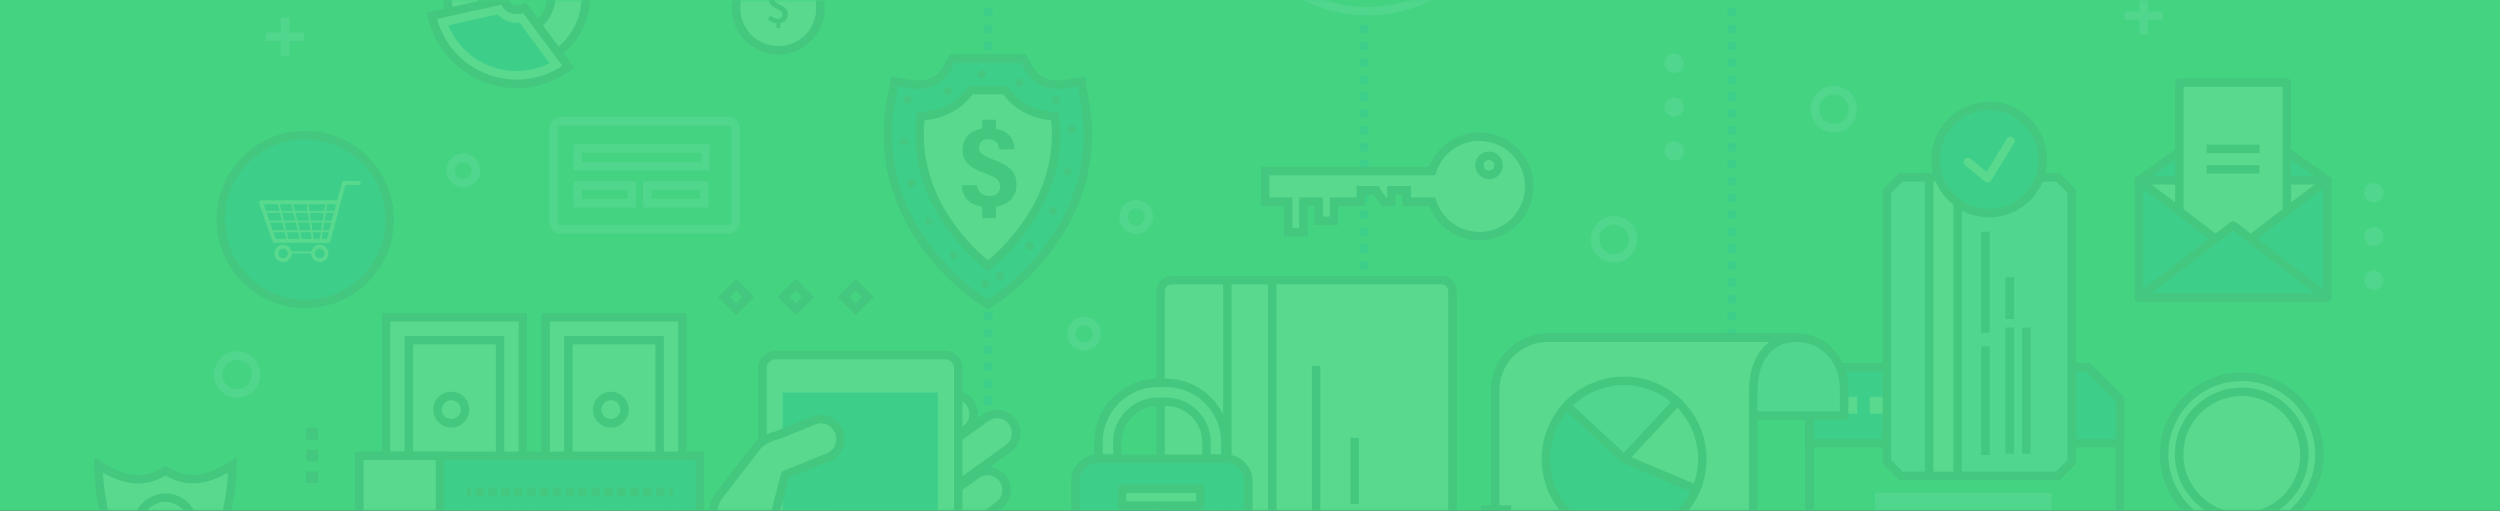 <?xml version="1.0" encoding="UTF-8"?>
<svg width="470px" height="96px" viewBox="0 0 470 96" version="1.1" xmlns="http://www.w3.org/2000/svg" xmlns:xlink="http://www.w3.org/1999/xlink">
    <rect x="0" y="0" width="470" height="96" fill="#333333" stroke="none"/>
    <!-- Generator: sketchtool 41.1 (35376) - http://www.bohemiancoding.com/sketch -->
    <title>E0A9DC33-3202-440B-949B-B986D9E9DA24</title>
    <desc>Created with sketchtool.</desc>
    <defs>
        <path d="M470,96 L470,0 L0,0 L0,96 L470,96 Z" id="path-1"></path>
        <path d="M12.562,24.594 C9.39,24.594 6.22,23.366 3.829,20.918 C-0.877,16.097 -0.785,8.371 4.041,3.664 C6.412,1.349 9.487,0.195 12.56,0.195 C15.733,0.195 18.905,1.426 21.296,3.875 C26.003,8.696 25.911,16.421 21.088,21.127 C18.714,23.441 15.637,24.595 12.562,24.594 Z" id="path-3"></path>
    </defs>
    <g id="Page-1" stroke="none" stroke-width="1" fill="none" fill-rule="evenodd">
        <g id="Checkout---Step-2---Select-Credit-Card" transform="translate(-485, -105)">
            <g id="Modal" transform="translate(485, 105)">
                <g id="top_modal_address">
                    <mask id="mask-2" fill="white">
                        <use xlink:href="#path-1"></use>
                    </mask>
                    <use id="Combined-Shape" fill="#44D481" xlink:href="#path-1"></use>
                    <g id="shutterstock_521171203" opacity="0.107" style="mix-blend-mode: luminosity;" mask="url(#mask-2)">
                        <g transform="translate(-8, -131)">
                            <path d="M332.776,130.891 L334.364,130.891 L334.364,129.304 L332.776,129.304 L332.776,130.891 Z M332.776,134.067 L334.364,134.067 L334.364,132.479 L332.776,132.479 L332.776,134.067 Z M332.776,137.242 L334.364,137.242 L334.364,135.654 L332.776,135.654 L332.776,137.242 Z M332.776,140.417 L334.364,140.417 L334.364,138.83 L332.776,138.83 L332.776,140.417 Z M332.776,143.593 L334.364,143.593 L334.364,142.005 L332.776,142.005 L332.776,143.593 Z M332.776,146.768 L334.364,146.768 L334.364,145.18 L332.776,145.18 L332.776,146.768 Z M332.776,149.943 L334.364,149.943 L334.364,148.356 L332.776,148.356 L332.776,149.943 Z M332.776,153.119 L334.364,153.119 L334.364,151.531 L332.776,151.531 L332.776,153.119 Z M332.776,156.294 L334.364,156.294 L334.364,154.706 L332.776,154.706 L332.776,156.294 Z M332.776,159.469 L334.364,159.469 L334.364,157.882 L332.776,157.882 L332.776,159.469 Z M332.776,162.645 L334.364,162.645 L334.364,161.057 L332.776,161.057 L332.776,162.645 Z M332.776,165.82 L334.364,165.82 L334.364,164.232 L332.776,164.232 L332.776,165.82 Z M332.776,168.995 L334.364,168.995 L334.364,167.408 L332.776,167.408 L332.776,168.995 Z M332.776,172.171 L334.364,172.171 L334.364,170.583 L332.776,170.583 L332.776,172.171 Z M332.776,175.346 L334.364,175.346 L334.364,173.758 L332.776,173.758 L332.776,175.346 Z M332.776,178.521 L334.364,178.521 L334.364,176.934 L332.776,176.934 L332.776,178.521 Z M332.776,181.697 L334.364,181.697 L334.364,180.109 L332.776,180.109 L332.776,181.697 Z M332.776,184.872 L334.364,184.872 L334.364,183.284 L332.776,183.284 L332.776,184.872 Z M332.776,188.047 L334.364,188.047 L334.364,186.46 L332.776,186.46 L332.776,188.047 Z M332.776,191.223 L334.364,191.223 L334.364,189.635 L332.776,189.635 L332.776,191.223 Z M332.776,194.398 L334.364,194.398 L334.364,192.81 L332.776,192.81 L332.776,194.398 Z M332.776,197.573 L334.364,197.573 L334.364,195.986 L332.776,195.986 L332.776,197.573 Z M332.776,200.749 L334.364,200.749 L334.364,199.161 L332.776,199.161 L332.776,200.749 Z M332.776,203.924 L334.364,203.924 L334.364,202.336 L332.776,202.336 L332.776,203.924 Z M332.776,207.099 L334.364,207.099 L334.364,205.512 L332.776,205.512 L332.776,207.099 Z M332.776,210.275 L334.364,210.275 L334.364,208.687 L332.776,208.687 L332.776,210.275 Z M332.776,213.45 L334.364,213.45 L334.364,211.862 L332.776,211.862 L332.776,213.45 Z M332.776,216.625 L334.364,216.625 L334.364,215.038 L332.776,215.038 L332.776,216.625 Z M332.776,219.801 L334.364,219.801 L334.364,218.213 L332.776,218.213 L332.776,219.801 Z M332.776,222.976 L334.364,222.976 L334.364,221.388 L332.776,221.388 L332.776,222.976 Z M332.776,226.151 L334.364,226.151 L334.364,224.564 L332.776,224.564 L332.776,226.151 Z M332.776,229.327 L334.364,229.327 L334.364,227.739 L332.776,227.739 L332.776,229.327 Z M332.776,232.502 L334.364,232.502 L334.364,230.914 L332.776,230.914 L332.776,232.502 Z M332.776,235.677 L334.364,235.677 L334.364,234.09 L332.776,234.09 L332.776,235.677 Z M332.776,238.853 L334.364,238.853 L334.364,237.265 L332.776,237.265 L332.776,238.853 Z M332.776,242.028 L334.364,242.028 L334.364,240.44 L332.776,240.44 L332.776,242.028 Z M332.776,245.203 L334.364,245.203 L334.364,243.616 L332.776,243.616 L332.776,245.203 Z M332.776,248.379 L334.364,248.379 L334.364,246.791 L332.776,246.791 L332.776,248.379 Z M332.776,251.554 L334.364,251.554 L334.364,249.966 L332.776,249.966 L332.776,251.554 Z M332.776,254.729 L334.364,254.729 L334.364,253.142 L332.776,253.142 L332.776,254.729 Z M332.776,257.905 L334.364,257.905 L334.364,256.317 L332.776,256.317 L332.776,257.905 Z M332.776,261.08 L334.364,261.08 L334.364,259.492 L332.776,259.492 L332.776,261.08 Z M332.776,264.255 L334.364,264.255 L334.364,262.668 L332.776,262.668 L332.776,264.255 Z M332.776,267.431 L334.364,267.431 L334.364,265.843 L332.776,265.843 L332.776,267.431 Z M332.776,270.606 L334.364,270.606 L334.364,269.018 L332.776,269.018 L332.776,270.606 Z M332.776,272.591 L334.364,272.591 L334.364,272.194 L332.776,272.194 L332.776,272.591 Z" id="Fill-206" fill="#00A0D8"></path>
                            <path d="M263.692,130.891 L265.28,130.891 L265.28,129.304 L263.692,129.304 L263.692,130.891 Z M263.692,134.067 L265.28,134.067 L265.28,132.479 L263.692,132.479 L263.692,134.067 Z M263.692,137.242 L265.28,137.242 L265.28,135.654 L263.692,135.654 L263.692,137.242 Z M263.692,140.417 L265.28,140.417 L265.28,138.83 L263.692,138.83 L263.692,140.417 Z M263.692,143.593 L265.28,143.593 L265.28,142.005 L263.692,142.005 L263.692,143.593 Z M263.692,146.768 L265.28,146.768 L265.28,145.18 L263.692,145.18 L263.692,146.768 Z M263.692,149.943 L265.28,149.943 L265.28,148.356 L263.692,148.356 L263.692,149.943 Z M263.692,153.119 L265.28,153.119 L265.28,151.531 L263.692,151.531 L263.692,153.119 Z M263.692,156.294 L265.28,156.294 L265.28,154.706 L263.692,154.706 L263.692,156.294 Z M263.692,159.469 L265.28,159.469 L265.28,157.882 L263.692,157.882 L263.692,159.469 Z M263.692,162.645 L265.28,162.645 L265.28,161.057 L263.692,161.057 L263.692,162.645 Z M263.692,165.82 L265.28,165.82 L265.28,164.232 L263.692,164.232 L263.692,165.82 Z M263.692,168.995 L265.28,168.995 L265.28,167.408 L263.692,167.408 L263.692,168.995 Z M263.692,172.171 L265.28,172.171 L265.28,170.583 L263.692,170.583 L263.692,172.171 Z M263.692,175.346 L265.28,175.346 L265.28,173.758 L263.692,173.758 L263.692,175.346 Z M263.692,178.521 L265.28,178.521 L265.28,176.934 L263.692,176.934 L263.692,178.521 Z M263.692,181.697 L265.28,181.697 L265.28,180.109 L263.692,180.109 L263.692,181.697 Z M263.692,184.872 L265.28,184.872 L265.28,183.284 L263.692,183.284 L263.692,184.872 Z M263.692,188.047 L265.28,188.047 L265.28,186.46 L263.692,186.46 L263.692,188.047 Z M263.692,191.223 L265.28,191.223 L265.28,189.635 L263.692,189.635 L263.692,191.223 Z M263.692,194.398 L265.28,194.398 L265.28,192.81 L263.692,192.81 L263.692,194.398 Z M263.692,197.573 L265.28,197.573 L265.28,195.986 L263.692,195.986 L263.692,197.573 Z M263.692,200.749 L265.28,200.749 L265.28,199.161 L263.692,199.161 L263.692,200.749 Z M263.692,203.924 L265.28,203.924 L265.28,202.336 L263.692,202.336 L263.692,203.924 Z M263.692,207.099 L265.28,207.099 L265.28,205.512 L263.692,205.512 L263.692,207.099 Z M263.692,210.275 L265.28,210.275 L265.28,208.687 L263.692,208.687 L263.692,210.275 Z M263.692,213.45 L265.28,213.45 L265.28,211.862 L263.692,211.862 L263.692,213.45 Z M263.692,216.625 L265.28,216.625 L265.28,215.038 L263.692,215.038 L263.692,216.625 Z M263.692,219.801 L265.28,219.801 L265.28,218.213 L263.692,218.213 L263.692,219.801 Z M263.692,222.976 L265.28,222.976 L265.28,221.388 L263.692,221.388 L263.692,222.976 Z M263.692,226.151 L265.28,226.151 L265.28,224.564 L263.692,224.564 L263.692,226.151 Z M263.692,229.327 L265.28,229.327 L265.28,227.739 L263.692,227.739 L263.692,229.327 Z M263.692,232.502 L265.28,232.502 L265.28,230.914 L263.692,230.914 L263.692,232.502 Z M263.692,235.677 L265.28,235.677 L265.28,234.09 L263.692,234.09 L263.692,235.677 Z M263.692,238.853 L265.28,238.853 L265.28,237.265 L263.692,237.265 L263.692,238.853 Z M263.692,242.028 L265.28,242.028 L265.28,240.44 L263.692,240.44 L263.692,242.028 Z M263.692,245.203 L265.28,245.203 L265.28,243.616 L263.692,243.616 L263.692,245.203 Z M263.692,248.379 L265.28,248.379 L265.28,246.791 L263.692,246.791 L263.692,248.379 Z M263.692,251.554 L265.28,251.554 L265.28,249.966 L263.692,249.966 L263.692,251.554 Z M263.692,254.729 L265.28,254.729 L265.28,253.142 L263.692,253.142 L263.692,254.729 Z M263.692,257.905 L265.28,257.905 L265.28,256.317 L263.692,256.317 L263.692,257.905 Z M263.692,261.08 L265.28,261.08 L265.28,259.492 L263.692,259.492 L263.692,261.08 Z M263.692,264.255 L265.28,264.255 L265.28,262.668 L263.692,262.668 L263.692,264.255 Z M263.692,267.431 L265.28,267.431 L265.28,265.843 L263.692,265.843 L263.692,267.431 Z M263.692,270.606 L265.28,270.606 L265.28,269.018 L263.692,269.018 L263.692,270.606 Z M263.692,272.591 L265.28,272.591 L265.28,272.194 L263.692,272.194 L263.692,272.591 Z" id="Fill-207" fill="#00A0D8"></path>
                            <path d="M193.021,130.891 L194.609,130.891 L194.609,129.304 L193.021,129.304 L193.021,130.891 Z M193.021,134.067 L194.609,134.067 L194.609,132.479 L193.021,132.479 L193.021,134.067 Z M193.021,137.242 L194.609,137.242 L194.609,135.654 L193.021,135.654 L193.021,137.242 Z M193.021,140.417 L194.609,140.417 L194.609,138.83 L193.021,138.83 L193.021,140.417 Z M193.021,143.593 L194.609,143.593 L194.609,142.005 L193.021,142.005 L193.021,143.593 Z M193.021,146.768 L194.609,146.768 L194.609,145.18 L193.021,145.18 L193.021,146.768 Z M193.021,149.943 L194.609,149.943 L194.609,148.356 L193.021,148.356 L193.021,149.943 Z M193.021,153.119 L194.609,153.119 L194.609,151.531 L193.021,151.531 L193.021,153.119 Z M193.021,156.294 L194.609,156.294 L194.609,154.706 L193.021,154.706 L193.021,156.294 Z M193.021,159.469 L194.609,159.469 L194.609,157.882 L193.021,157.882 L193.021,159.469 Z M193.021,162.645 L194.609,162.645 L194.609,161.057 L193.021,161.057 L193.021,162.645 Z M193.021,165.82 L194.609,165.82 L194.609,164.232 L193.021,164.232 L193.021,165.82 Z M193.021,168.995 L194.609,168.995 L194.609,167.408 L193.021,167.408 L193.021,168.995 Z M193.021,172.171 L194.609,172.171 L194.609,170.583 L193.021,170.583 L193.021,172.171 Z M193.021,175.346 L194.609,175.346 L194.609,173.758 L193.021,173.758 L193.021,175.346 Z M193.021,178.521 L194.609,178.521 L194.609,176.934 L193.021,176.934 L193.021,178.521 Z M193.021,181.697 L194.609,181.697 L194.609,180.109 L193.021,180.109 L193.021,181.697 Z M193.021,184.872 L194.609,184.872 L194.609,183.284 L193.021,183.284 L193.021,184.872 Z M193.021,188.047 L194.609,188.047 L194.609,186.46 L193.021,186.46 L193.021,188.047 Z M193.021,191.223 L194.609,191.223 L194.609,189.635 L193.021,189.635 L193.021,191.223 Z M193.021,194.398 L194.609,194.398 L194.609,192.81 L193.021,192.81 L193.021,194.398 Z M193.021,197.573 L194.609,197.573 L194.609,195.986 L193.021,195.986 L193.021,197.573 Z M193.021,200.749 L194.609,200.749 L194.609,199.161 L193.021,199.161 L193.021,200.749 Z M193.021,203.924 L194.609,203.924 L194.609,202.336 L193.021,202.336 L193.021,203.924 Z M193.021,207.099 L194.609,207.099 L194.609,205.512 L193.021,205.512 L193.021,207.099 Z M193.021,210.275 L194.609,210.275 L194.609,208.687 L193.021,208.687 L193.021,210.275 Z M193.021,213.45 L194.609,213.45 L194.609,211.862 L193.021,211.862 L193.021,213.45 Z M193.021,216.625 L194.609,216.625 L194.609,215.038 L193.021,215.038 L193.021,216.625 Z M193.021,219.801 L194.609,219.801 L194.609,218.213 L193.021,218.213 L193.021,219.801 Z M193.021,222.976 L194.609,222.976 L194.609,221.388 L193.021,221.388 L193.021,222.976 Z M193.021,226.151 L194.609,226.151 L194.609,224.564 L193.021,224.564 L193.021,226.151 Z M193.021,229.327 L194.609,229.327 L194.609,227.739 L193.021,227.739 L193.021,229.327 Z M193.021,232.502 L194.609,232.502 L194.609,230.914 L193.021,230.914 L193.021,232.502 Z M193.021,235.677 L194.609,235.677 L194.609,234.09 L193.021,234.09 L193.021,235.677 Z M193.021,238.853 L194.609,238.853 L194.609,237.265 L193.021,237.265 L193.021,238.853 Z M193.021,242.028 L194.609,242.028 L194.609,240.44 L193.021,240.44 L193.021,242.028 Z M193.021,245.203 L194.609,245.203 L194.609,243.616 L193.021,243.616 L193.021,245.203 Z M193.021,248.379 L194.609,248.379 L194.609,246.791 L193.021,246.791 L193.021,248.379 Z M193.021,251.554 L194.609,251.554 L194.609,249.966 L193.021,249.966 L193.021,251.554 Z M193.021,254.729 L194.609,254.729 L194.609,253.142 L193.021,253.142 L193.021,254.729 Z M193.021,257.905 L194.609,257.905 L194.609,256.317 L193.021,256.317 L193.021,257.905 Z M193.021,261.08 L194.609,261.08 L194.609,259.492 L193.021,259.492 L193.021,261.08 Z M193.021,264.255 L194.609,264.255 L194.609,262.668 L193.021,262.668 L193.021,264.255 Z M193.021,267.431 L194.609,267.431 L194.609,265.843 L193.021,265.843 L193.021,267.431 Z M193.021,270.606 L194.609,270.606 L194.609,269.018 L193.021,269.018 L193.021,270.606 Z M193.021,272.591 L194.609,272.591 L194.609,272.194 L193.021,272.194 L193.021,272.591 Z" id="Fill-208" fill="#00A0D8"></path>
                            <g id="Group-211" stroke-width="1" fill="none" transform="translate(416.886, 204.015)">
                                <mask id="mask-4" fill="white">
                                    <use xlink:href="#path-3"></use>
                                </mask>
                                <g id="Clip-210"></g>
                                <polygon id="Fill-209" fill="#FFFFFF" mask="url(#mask-4)" points="-0.877 24.595 26.003 24.595 26.003 0.195 -0.877 0.195"></polygon>
                            </g>
                            <path d="M420.996,224.622 C423.115,226.805 426.078,228.174 429.352,228.199 C435.844,228.248 441.168,223.014 441.223,216.53 C441.274,210.027 436.027,204.711 429.547,204.66 C423.051,204.607 417.726,209.847 417.674,216.339 C417.646,219.551 418.918,222.48 420.996,224.622 Z M414.852,216.314 C414.912,208.267 421.52,201.77 429.565,201.835 C437.612,201.904 444.109,208.5 444.047,216.547 C443.983,223.938 438.415,230.012 431.272,230.906 L431.18,242.877 L427.879,242.847 L427.975,230.947 C420.563,230.199 414.792,223.901 414.852,216.314 L414.852,216.314 Z" id="Fill-212" fill="#FFFFFF"></path>
                            <path d="M421.567,224.07 C423.631,226.198 426.398,227.383 429.358,227.406 L429.441,227.406 C435.457,227.406 440.378,222.541 440.429,216.523 C440.477,210.468 435.592,205.501 429.541,205.454 L429.452,205.454 C423.435,205.454 418.517,210.321 418.468,216.345 C418.443,219.242 419.543,221.985 421.567,224.07 Z M429.441,228.993 L429.345,228.993 C425.958,228.967 422.79,227.611 420.426,225.176 C418.111,222.789 416.851,219.648 416.88,216.332 C416.936,209.437 422.565,203.866 429.451,203.866 L429.553,203.866 C436.48,203.921 442.071,209.604 442.017,216.536 C441.959,223.425 436.325,228.993 429.441,228.993 Z M428.68,242.061 L430.392,242.076 L430.483,230.205 L431.173,230.119 C438.001,229.264 443.194,223.426 443.253,216.541 C443.311,208.935 437.168,202.694 429.558,202.629 L429.444,202.628 C425.807,202.628 422.376,204.036 419.771,206.598 C417.138,209.189 415.674,212.642 415.646,216.32 C415.59,223.371 421.041,229.449 428.054,230.157 L428.774,230.23 L428.68,242.061 Z M431.967,243.678 L427.079,243.635 L427.175,231.648 C419.587,230.53 413.997,224.058 414.058,216.309 C414.089,212.205 415.721,208.354 418.656,205.466 C421.561,202.61 425.388,201.041 429.444,201.041 L429.572,201.042 C438.056,201.114 444.906,208.073 444.841,216.554 C444.776,223.998 439.331,230.343 432.06,231.592 L431.967,243.678 L431.967,243.678 Z" id="Fill-213" fill="#43566B"></path>
                            <polyline id="Fill-221" fill="#00A0D8" points="427.827 152.341 445.534 164.903 410.12 164.903 427.827 152.341"></polyline>
                            <path d="M412.61,164.109 L443.043,164.109 L427.827,153.314 L412.61,164.109 Z M445.534,165.697 L410.12,165.697 C409.774,165.697 409.468,165.474 409.363,165.144 C409.258,164.814 409.378,164.455 409.66,164.255 L427.367,151.693 C427.644,151.498 428.011,151.498 428.287,151.693 L445.994,164.255 C446.276,164.455 446.396,164.814 446.291,165.144 C446.185,165.474 445.88,165.697 445.534,165.697 L445.534,165.697 Z" id="Fill-222" fill="#43566B"></path>
                            <polyline id="Fill-223" fill="#FFFFFF" points="427.827 178.423 445.534 164.903 410.12 164.903 427.827 178.423"></polyline>
                            <path d="M412.468,165.697 L427.827,177.423 L443.186,165.697 L412.468,165.697 Z M427.827,179.217 C427.657,179.217 427.488,179.163 427.345,179.054 L409.637,165.534 C409.366,165.327 409.258,164.971 409.367,164.649 C409.477,164.326 409.779,164.109 410.12,164.109 L445.534,164.109 C445.875,164.109 446.177,164.326 446.286,164.649 C446.396,164.971 446.287,165.327 446.017,165.534 L428.31,179.054 C428.167,179.163 427.997,179.217 427.827,179.217 L427.827,179.217 Z" id="Fill-224" fill="#43566B"></path>
                            <polygon id="Fill-225" fill="#FFFFFF" points="417.724 184.386 437.931 184.386 437.931 146.509 417.724 146.509"></polygon>
                            <path d="M418.518,183.592 L437.137,183.592 L437.137,147.303 L418.518,147.303 L418.518,183.592 Z M437.931,185.18 L417.724,185.18 C417.285,185.18 416.93,184.825 416.93,184.386 L416.93,146.509 C416.93,146.07 417.285,145.715 417.724,145.715 L437.931,145.715 C438.37,145.715 438.725,146.07 438.725,146.509 L438.725,184.386 C438.725,184.825 438.37,185.18 437.931,185.18 L437.931,185.18 Z" id="Fill-226" fill="#43566B"></path>
                            <polyline id="Fill-227" fill="#00A0D8" points="427.827 178.423 410.12 164.903 410.12 186.911 445.534 186.911 445.534 164.903 427.827 178.423"></polyline>
                            <path d="M410.914,186.117 L444.74,186.117 L444.74,166.508 L428.31,179.054 C428.024,179.271 427.63,179.271 427.345,179.054 L410.914,166.508 L410.914,186.117 Z M445.534,187.704 L410.12,187.704 C409.681,187.704 409.326,187.349 409.326,186.911 L409.326,164.903 C409.326,164.601 409.497,164.325 409.767,164.191 C410.038,164.058 410.362,164.088 410.602,164.272 L427.827,177.423 L445.052,164.272 C445.293,164.088 445.617,164.058 445.887,164.191 C446.157,164.325 446.328,164.601 446.328,164.903 L446.328,186.911 C446.328,187.349 445.973,187.704 445.534,187.704 L445.534,187.704 Z" id="Fill-228" fill="#43566B"></path>
                            <polyline id="Fill-229" fill="#00A0D8" points="427.827 173.391 445.534 186.911 410.12 186.911 427.827 173.391"></polyline>
                            <path d="M412.468,186.117 L443.186,186.117 L427.827,174.39 L412.468,186.117 Z M445.534,187.704 L410.12,187.704 C409.779,187.704 409.477,187.488 409.367,187.165 C409.258,186.843 409.366,186.487 409.637,186.28 L427.345,172.76 C427.63,172.543 428.024,172.543 428.31,172.76 L446.017,186.28 C446.287,186.487 446.396,186.843 446.286,187.165 C446.177,187.488 445.875,187.704 445.534,187.704 L445.534,187.704 Z" id="Fill-230" fill="#43566B"></path>
                            <polygon id="Fill-231" fill="#43566B" points="422.863 159.788 432.79 159.788 432.79 158.2 422.863 158.2"></polygon>
                            <polygon id="Fill-232" fill="#43566B" points="422.863 163.629 432.79 163.629 432.79 162.041 422.863 162.041"></polygon>
                            <polyline id="Fill-233" fill="#43566B" points="407.347 259.584 405.759 259.584 405.759 206.361 400.235 200.84 354.507 200.84 348.983 206.361 348.983 259.584 347.395 259.584 347.395 205.704 353.849 199.252 400.893 199.252 407.347 205.704 407.347 259.584"></polyline>
                            <polyline id="Fill-234" fill="#00A0D8" points="406.553 214.306 348.189 214.306 348.189 206.032 354.178 200.046 400.564 200.046 406.553 206.032 406.553 214.306"></polyline>
                            <path d="M348.983,213.513 L405.759,213.513 L405.759,206.361 L400.235,200.84 L354.507,200.84 L348.983,206.361 L348.983,213.513 Z M407.347,215.1 L347.395,215.1 L347.395,205.704 L353.849,199.252 L400.893,199.252 L407.347,205.704 L407.347,215.1 L407.347,215.1 Z" id="Fill-235" fill="#43566B"></path>
                            <polygon id="Fill-236" fill="#FFFFFF" points="353.963 208.778 357.14 208.778 357.14 205.603 353.963 205.603"></polygon>
                            <polygon id="Fill-237" fill="#FFFFFF" points="359.522 208.778 362.698 208.778 362.698 205.603 359.522 205.603"></polygon>
                            <polygon id="Fill-238" fill="#FFFFFF" points="365.08 208.778 368.257 208.778 368.257 205.603 365.08 205.603"></polygon>
                            <polygon id="Fill-239" fill="#BFDEFF" points="360.497 229.378 393.673 229.378 393.673 223.659 360.497 223.659"></polygon>
                            <polygon id="Fill-253" fill="#FFFFFF" points="110.576 263.066 136.298 263.066 136.298 190.669 110.576 190.669"></polygon>
                            <path d="M111.37,262.272 L135.504,262.272 L135.504,191.462 L111.37,191.462 L111.37,262.272 Z M109.782,263.86 L137.092,263.86 L137.092,189.875 L109.782,189.875 L109.782,263.86 Z" id="Fill-254" fill="#43566B"></path>
                            <polygon id="Fill-255" fill="#FFFFFF" points="114.862 258.78 132.011 258.78 132.011 194.954 114.862 194.954"></polygon>
                            <path d="M115.656,257.986 L131.217,257.986 L131.217,195.748 L115.656,195.748 L115.656,257.986 Z M114.068,259.574 L132.805,259.574 L132.805,194.161 L114.068,194.161 L114.068,259.574 Z" id="Fill-256" fill="#43566B"></path>
                            <path d="M133.797,226.867 C133.797,222.234 129.159,218.476 123.436,218.476 C117.715,218.476 113.076,222.234 113.076,226.867 C113.076,231.502 117.715,235.259 123.436,235.259 C129.159,235.259 133.797,231.502 133.797,226.867" id="Fill-257" fill="#FFFFFF"></path>
                            <path d="M123.436,219.27 C118.162,219.27 113.87,222.678 113.87,226.867 C113.87,231.057 118.162,234.465 123.436,234.465 C128.711,234.465 133.003,231.057 133.003,226.867 C133.003,222.678 128.711,219.27 123.436,219.27 Z M123.436,236.053 C117.286,236.053 112.282,231.932 112.282,226.867 C112.282,221.803 117.286,217.683 123.436,217.683 C129.587,217.683 134.591,221.803 134.591,226.867 C134.591,231.932 129.587,236.053 123.436,236.053 L123.436,236.053 Z" id="Fill-258" fill="#43566B"></path>
                            <path d="M119.113,230.223 L119.556,228.191 C119.424,227.895 119.355,227.577 119.355,227.196 C119.355,226.262 119.839,225.692 120.739,225.692 C122.815,225.692 122.399,230.396 125.893,230.396 C127.537,230.396 128.748,229.426 129.061,227.715 L130.84,227.715 L130.84,226.332 L129.112,226.332 C129.008,225.276 128.524,224.119 127.797,223.339 L126.448,224.239 C127.088,225.052 127.519,225.866 127.519,226.799 C127.519,227.922 126.966,228.476 126.032,228.476 C123.749,228.476 124.078,223.772 120.826,223.772 C119.216,223.772 118.074,224.776 117.798,226.332 L116.033,226.332 L116.033,227.715 L117.764,227.715 C117.903,228.822 118.438,229.582 119.113,230.223" id="Fill-259" fill="#00A0D8"></path>
                            <path d="M125.414,208.015 C125.414,206.593 124.26,205.44 122.837,205.44 C121.415,205.44 120.261,206.593 120.261,208.015 C120.261,209.438 121.415,210.591 122.837,210.591 C124.26,210.591 125.414,209.438 125.414,208.015" id="Fill-262" fill="#FFFFFF"></path>
                            <path d="M122.837,206.234 C121.855,206.234 121.055,207.033 121.055,208.015 C121.055,208.998 121.855,209.798 122.837,209.798 C123.82,209.798 124.62,208.998 124.62,208.015 C124.62,207.033 123.82,206.234 122.837,206.234 Z M122.837,211.385 C120.979,211.385 119.467,209.873 119.467,208.015 C119.467,206.159 120.979,204.646 122.837,204.646 C124.696,204.646 126.208,206.159 126.208,208.015 C126.208,209.873 124.696,211.385 122.837,211.385 L122.837,211.385 Z" id="Fill-263" fill="#43566B"></path>
                            <polygon id="Fill-264" fill="#FFFFFF" points="80.576 263.066 106.298 263.066 106.298 190.669 80.576 190.669"></polygon>
                            <path d="M81.37,262.272 L105.504,262.272 L105.504,191.462 L81.37,191.462 L81.37,262.272 Z M79.782,263.86 L107.092,263.86 L107.092,189.875 L79.782,189.875 L79.782,263.86 Z" id="Fill-265" fill="#43566B"></path>
                            <polygon id="Fill-266" fill="#FFFFFF" points="84.862 258.78 102.01 258.78 102.01 194.954 84.862 194.954"></polygon>
                            <path d="M85.656,257.986 L101.216,257.986 L101.216,195.748 L85.656,195.748 L85.656,257.986 Z M84.068,259.574 L102.804,259.574 L102.804,194.161 L84.068,194.161 L84.068,259.574 Z" id="Fill-267" fill="#43566B"></path>
                            <path d="M103.797,226.867 C103.797,222.234 99.159,218.476 93.437,218.476 C87.714,218.476 83.076,222.234 83.076,226.867 C83.076,231.502 87.714,235.259 93.437,235.259 C99.159,235.259 103.797,231.502 103.797,226.867" id="Fill-268" fill="#FFFFFF"></path>
                            <path d="M93.437,219.27 C88.162,219.27 83.871,222.678 83.871,226.867 C83.871,231.057 88.162,234.465 93.437,234.465 C98.712,234.465 103.003,231.057 103.003,226.867 C103.003,222.678 98.712,219.27 93.437,219.27 Z M93.437,236.053 C87.286,236.053 82.283,231.932 82.283,226.867 C82.283,221.803 87.286,217.683 93.437,217.683 C99.587,217.683 104.591,221.803 104.591,226.867 C104.591,231.932 99.587,236.053 93.437,236.053 L93.437,236.053 Z" id="Fill-269" fill="#43566B"></path>
                            <path d="M90.272,229.203 C89.684,228.562 89.355,228.026 89.355,227.196 C89.355,226.262 89.84,225.692 90.739,225.692 C92.815,225.692 92.399,230.396 95.894,230.396 C97.538,230.396 98.748,229.426 99.061,227.715 L100.84,227.715 L100.84,226.332 L99.112,226.332 C99.009,225.276 98.524,224.119 97.798,223.339 L96.448,224.239 C97.088,225.052 97.519,225.866 97.519,226.799 C97.519,227.922 96.966,228.476 96.032,228.476 C93.749,228.476 94.078,223.772 90.826,223.772 C89.217,223.772 88.075,224.776 87.798,226.332 L86.033,226.332 L86.033,227.715 L87.764,227.715 C87.903,228.822 88.438,229.582 89.113,230.223 L90.272,229.203" id="Fill-270" fill="#00A0D8"></path>
                            <path d="M95.414,208.015 C95.414,206.593 94.26,205.44 92.838,205.44 C91.415,205.44 90.261,206.593 90.261,208.015 C90.261,209.438 91.415,210.591 92.838,210.591 C94.26,210.591 95.414,209.438 95.414,208.015" id="Fill-273" fill="#FFFFFF"></path>
                            <path d="M92.838,206.234 C91.855,206.234 91.055,207.033 91.055,208.015 C91.055,208.998 91.855,209.798 92.838,209.798 C93.82,209.798 94.62,208.998 94.62,208.015 C94.62,207.033 93.82,206.234 92.838,206.234 Z M92.838,211.385 C90.979,211.385 89.467,209.873 89.467,208.015 C89.467,206.159 90.979,204.646 92.838,204.646 C94.696,204.646 96.208,206.159 96.208,208.015 C96.208,209.873 94.696,211.385 92.838,211.385 L92.838,211.385 Z" id="Fill-274" fill="#43566B"></path>
                            <polygon id="Fill-275" fill="#00A0D8" points="75.551 272.285 139.588 272.285 139.588 216.69 75.551 216.69"></polygon>
                            <path d="M76.345,271.491 L138.794,271.491 L138.794,217.484 L76.345,217.484 L76.345,271.491 Z M74.757,273.079 L140.382,273.079 L140.382,215.897 L74.757,215.897 L74.757,273.079 Z" id="Fill-276" fill="#43566B"></path>
                            <polygon id="Fill-277" fill="#FFFFFF" points="75.551 272.285 90.718 272.285 90.718 216.69 75.551 216.69"></polygon>
                            <path d="M76.345,271.491 L89.924,271.491 L89.924,217.484 L76.345,217.484 L76.345,271.491 Z M74.757,273.079 L91.512,273.079 L91.512,215.897 L74.757,215.897 L74.757,273.079 Z" id="Fill-278" fill="#43566B"></path>
                            <path d="M134.532,223.429 L95.773,223.429" id="Fill-279" fill="#00A0D8"></path>
                            <polygon id="Fill-280" fill="#43566B" points="133.738 224.223 134.532 224.223 134.532 222.635 133.738 222.635"></polygon>
                            <path d="M97.375,224.223 L98.991,224.223 L98.991,222.635 L97.375,222.635 L97.375,224.223 Z M99.799,224.223 L101.415,224.223 L101.415,222.635 L99.799,222.635 L99.799,224.223 Z M102.223,224.223 L103.84,224.223 L103.84,222.635 L102.223,222.635 L102.223,224.223 Z M104.648,224.223 L106.264,224.223 L106.264,222.635 L104.648,222.635 L104.648,224.223 Z M107.071,224.223 L108.688,224.223 L108.688,222.635 L107.071,222.635 L107.071,224.223 Z M109.496,224.223 L111.113,224.223 L111.113,222.635 L109.496,222.635 L109.496,224.223 Z M111.92,224.223 L113.536,224.223 L113.536,222.635 L111.92,222.635 L111.92,224.223 Z M114.344,224.223 L115.96,224.223 L115.96,222.635 L114.344,222.635 L114.344,224.223 Z M116.769,224.223 L118.385,224.223 L118.385,222.635 L116.769,222.635 L116.769,224.223 Z M119.193,224.223 L120.809,224.223 L120.809,222.635 L119.193,222.635 L119.193,224.223 Z M121.617,224.223 L123.233,224.223 L123.233,222.635 L121.617,222.635 L121.617,224.223 Z M124.041,224.223 L125.657,224.223 L125.657,222.635 L124.041,222.635 L124.041,224.223 Z M126.465,224.223 L128.081,224.223 L128.081,222.635 L126.465,222.635 L126.465,224.223 Z M128.889,224.223 L130.506,224.223 L130.506,222.635 L128.889,222.635 L128.889,224.223 Z M131.314,224.223 L132.93,224.223 L132.93,222.635 L131.314,222.635 L131.314,224.223 Z" id="Fill-281" fill="#43566B"></path>
                            <polygon id="Fill-282" fill="#43566B" points="95.773 224.223 96.567 224.223 96.567 222.635 95.773 222.635"></polygon>
                            <path d="M281.065,185.731 L281.065,270.219 C281.065,271.36 280.139,272.285 278.998,272.285 L228.255,272.285 C227.113,272.285 226.188,271.36 226.188,270.219 L226.188,185.731 C226.188,184.59 227.113,183.665 228.255,183.665 L278.998,183.665 C280.139,183.665 281.065,184.59 281.065,185.731" id="Fill-290" fill="#FFFFFF"></path>
                            <path d="M228.255,184.459 C227.553,184.459 226.982,185.029 226.982,185.731 L226.982,270.219 C226.982,270.921 227.553,271.491 228.255,271.491 L278.998,271.491 C279.699,271.491 280.271,270.921 280.271,270.219 L280.271,185.731 C280.271,185.029 279.699,184.459 278.998,184.459 L228.255,184.459 Z M278.998,273.079 L228.255,273.079 C226.677,273.079 225.394,271.796 225.394,270.219 L225.394,185.731 C225.394,184.154 226.677,182.871 228.255,182.871 L278.998,182.871 C280.576,182.871 281.859,184.154 281.859,185.731 L281.859,270.219 C281.859,271.796 280.576,273.079 278.998,273.079 L278.998,273.079 Z" id="Fill-291" fill="#43566B"></path>
                            <polygon id="Fill-292" fill="#FFFFFF" points="238.75 272.285 247.192 272.285 247.192 183.665 238.75 183.665"></polygon>
                            <path d="M239.544,271.491 L246.398,271.491 L246.398,184.459 L239.544,184.459 L239.544,271.491 Z M237.956,273.079 L247.986,273.079 L247.986,182.871 L237.956,182.871 L237.956,273.079 Z" id="Fill-293" fill="#43566B"></path>
                            <path d="M255.431,229.82 L255.431,199.785" id="Fill-294" fill="#FFFFFF"></path>
                            <polygon id="Fill-295" fill="#43566B" points="254.637 229.82 256.225 229.82 256.225 199.785 254.637 199.785"></polygon>
                            <path d="M262.668,225.746 L262.668,213.323" id="Fill-302" fill="#FFFFFF"></path>
                            <polygon id="Fill-303" fill="#43566B" points="261.874 225.746 263.462 225.746 263.462 213.323 261.874 213.323"></polygon>
                            <path d="M238.371,217.229 L234.816,217.229 L234.816,214.15 C234.816,209.951 231.398,206.535 227.197,206.535 L225.674,206.535 C221.473,206.535 218.056,209.951 218.056,214.15 L218.056,217.229 L214.501,217.229 L214.501,214.15 C214.501,207.992 219.513,202.981 225.674,202.981 L227.197,202.981 C233.359,202.981 238.371,207.992 238.371,214.15 L238.371,217.229" id="Fill-304" fill="#FFFFFF"></path>
                            <path d="M235.61,216.435 L237.577,216.435 L237.577,214.15 C237.577,208.429 232.92,203.775 227.197,203.775 L225.674,203.775 C219.951,203.775 215.295,208.429 215.295,214.15 L215.295,216.435 L217.262,216.435 L217.262,214.15 C217.262,209.513 221.036,205.741 225.674,205.741 L227.197,205.741 C231.836,205.741 235.61,209.513 235.61,214.15 L235.61,216.435 Z M239.165,218.022 L234.022,218.022 L234.022,214.15 C234.022,210.389 230.961,207.329 227.197,207.329 L225.674,207.329 C221.911,207.329 218.85,210.389 218.85,214.15 L218.85,218.022 L213.707,218.022 L213.707,214.15 C213.707,207.553 219.076,202.187 225.674,202.187 L227.197,202.187 C233.796,202.187 239.165,207.553 239.165,214.15 L239.165,218.022 L239.165,218.022 Z" id="Fill-305" fill="#43566B"></path>
                            <path d="M238.453,240.837 L214.419,240.837 C212.08,240.837 210.184,238.942 210.184,236.604 L210.184,221.462 C210.184,219.124 212.08,217.229 214.419,217.229 L238.453,217.229 C240.791,217.229 242.687,219.124 242.687,221.462 L242.687,236.604 C242.687,238.942 240.791,240.837 238.453,240.837" id="Fill-306" fill="#00A0D8"></path>
                            <path d="M214.419,218.022 C212.522,218.022 210.978,219.565 210.978,221.462 L210.978,236.604 C210.978,238.501 212.522,240.043 214.419,240.043 L238.453,240.043 C240.35,240.043 241.893,238.501 241.893,236.604 L241.893,221.462 C241.893,219.565 240.35,218.022 238.453,218.022 L214.419,218.022 Z M238.453,241.631 L214.419,241.631 C211.646,241.631 209.39,239.376 209.39,236.604 L209.39,221.462 C209.39,218.69 211.646,216.435 214.419,216.435 L238.453,216.435 C241.226,216.435 243.481,218.69 243.481,221.462 L243.481,236.604 C243.481,239.376 241.226,241.631 238.453,241.631 L238.453,241.631 Z" id="Fill-307" fill="#43566B"></path>
                            <polygon id="Fill-308" fill="#FFFFFF" points="218.945 226.05 233.673 226.05 233.673 222.877 218.945 222.877"></polygon>
                            <path d="M219.739,225.256 L232.879,225.256 L232.879,223.671 L219.739,223.671 L219.739,225.256 Z M233.673,226.844 L218.945,226.844 C218.506,226.844 218.151,226.489 218.151,226.05 L218.151,222.877 C218.151,222.438 218.506,222.083 218.945,222.083 L233.673,222.083 C234.111,222.083 234.467,222.438 234.467,222.877 L234.467,226.05 C234.467,226.489 234.111,226.844 233.673,226.844 L233.673,226.844 Z" id="Fill-309" fill="#43566B"></path>
                            <path d="M117.414,161.46 L139.795,161.46 L139.795,159.715 L117.414,159.715 L117.414,161.46 Z M115.826,163.048 L141.383,163.048 L141.383,158.127 L115.826,158.127 L115.826,163.048 Z" id="Fill-319" fill="#BFDEFF"></path>
                            <path d="M113.461,154.574 C113.134,154.574 112.868,154.84 112.868,155.167 L112.868,172.739 C112.868,173.065 113.134,173.331 113.461,173.331 L144.899,173.331 C145.226,173.331 145.492,173.065 145.492,172.739 L145.492,155.167 C145.492,154.84 145.226,154.574 144.899,154.574 L113.461,154.574 Z M144.899,174.919 L113.461,174.919 C112.258,174.919 111.28,173.942 111.28,172.739 L111.28,155.167 C111.28,153.965 112.258,152.987 113.461,152.987 L144.899,152.987 C146.102,152.987 147.08,153.965 147.08,155.167 L147.08,172.739 C147.08,173.942 146.102,174.919 144.899,174.919 L144.899,174.919 Z" id="Fill-320" fill="#BFDEFF"></path>
                            <path d="M117.414,168.405 L126.004,168.405 L126.004,166.66 L117.414,166.66 L117.414,168.405 Z M115.826,169.993 L127.593,169.993 L127.593,165.072 L115.826,165.072 L115.826,169.993 Z" id="Fill-321" fill="#BFDEFF"></path>
                            <path d="M130.476,168.405 L139.647,168.405 L139.647,166.66 L130.476,166.66 L130.476,168.405 Z M128.888,169.993 L141.236,169.993 L141.236,165.072 L128.888,165.072 L128.888,169.993 Z" id="Fill-322" fill="#BFDEFF"></path>
                            <path d="M385.835,216.524 L385.835,202.131" id="Fill-323" fill="#FFFFFF"></path>
                            <polygon id="Fill-324" fill="#43566B" points="385.041 216.524 386.629 216.524 386.629 202.131 385.041 202.131"></polygon>
                            <path d="M388.945,216.524 L388.945,202.131" id="Fill-325" fill="#FFFFFF"></path>
                            <polygon id="Fill-326" fill="#43566B" points="388.151 216.524 389.739 216.524 389.739 202.131 388.151 202.131"></polygon>
                            <polyline id="Fill-327" fill="#BFDEFF" points="394.868 164.343 397.483 166.957 397.483 217.839 394.868 220.454 365.353 220.454 362.738 217.839 362.738 166.957 365.353 164.343 394.868 164.343"></polyline>
                            <path d="M365.682,219.66 L394.539,219.66 L396.689,217.51 L396.689,167.286 L394.539,165.136 L365.682,165.136 L363.532,167.286 L363.532,217.51 L365.682,219.66 Z M395.197,221.248 L365.024,221.248 L361.944,218.168 L361.944,166.629 L365.024,163.549 L395.197,163.549 L398.277,166.629 L398.277,218.168 L395.197,221.248 L395.197,221.248 Z" id="Fill-328" fill="#43566B"></path>
                            <polygon id="Fill-329" fill="#FFFFFF" points="370.691 220.454 376.036 220.454 376.036 164.343 370.691 164.343"></polygon>
                            <path d="M371.485,219.66 L375.242,219.66 L375.242,165.136 L371.485,165.136 L371.485,219.66 Z M369.896,221.248 L376.83,221.248 L376.83,163.549 L369.896,163.549 L369.896,221.248 Z" id="Fill-330" fill="#43566B"></path>
                            <path d="M381.252,193.566 L381.252,174.55" id="Fill-331" fill="#FFFFFF"></path>
                            <polygon id="Fill-332" fill="#43566B" points="380.458 193.566 382.047 193.566 382.047 174.55 380.458 174.55"></polygon>
                            <path d="M381.252,216.524 L381.252,196.125" id="Fill-333" fill="#FFFFFF"></path>
                            <polygon id="Fill-334" fill="#43566B" points="380.458 216.524 382.047 216.524 382.047 196.125 380.458 196.125"></polygon>
                            <path d="M385.835,216.275 L385.835,192.578" id="Fill-335" fill="#FFFFFF"></path>
                            <polygon id="Fill-336" fill="#43566B" points="385.041 216.275 386.629 216.275 386.629 192.578 385.041 192.578"></polygon>
                            <path d="M388.945,216.275 L388.945,192.578" id="Fill-337" fill="#FFFFFF"></path>
                            <polygon id="Fill-338" fill="#43566B" points="388.151 216.275 389.739 216.275 389.739 192.578 388.151 192.578"></polygon>
                            <path d="M385.835,190.988 L385.835,183.121" id="Fill-339" fill="#FFFFFF"></path>
                            <polygon id="Fill-340" fill="#43566B" points="385.041 190.988 386.629 190.988 386.629 183.121 385.041 183.121"></polygon>
                            <path d="M190.38,206.735 C191.532,208.341 191.165,210.579 189.558,211.731 L169.196,226.346 C167.591,227.499 165.354,227.131 164.198,225.525 C163.045,223.921 163.413,221.682 165.019,220.53 L185.382,205.916 C186.988,204.762 189.225,205.129 190.38,206.735" id="Fill-341" fill="#FFFFFF"></path>
                            <path d="M187.467,206.038 C186.904,206.038 186.336,206.208 185.846,206.56 L165.482,221.176 C164.878,221.608 164.479,222.252 164.358,222.987 C164.237,223.722 164.41,224.458 164.843,225.061 C165.741,226.31 167.485,226.597 168.733,225.702 L189.095,211.087 C190.343,210.191 190.631,208.446 189.735,207.198 C189.191,206.441 188.334,206.038 187.467,206.038 Z M167.115,227.81 C165.753,227.81 164.409,227.177 163.554,225.989 C162.872,225.041 162.602,223.883 162.791,222.73 C162.98,221.576 163.608,220.566 164.557,219.886 L184.919,205.27 C186.877,203.864 189.617,204.314 191.025,206.271 L191.026,206.272 C192.431,208.233 191.981,210.971 190.021,212.377 L169.659,226.991 C168.889,227.544 167.998,227.81 167.115,227.81 L167.115,227.81 Z" id="Fill-342" fill="#43566B"></path>
                            <path d="M198.37,210.314 C199.524,211.92 199.157,214.158 197.55,215.311 L177.189,229.927 C175.582,231.079 173.345,230.713 172.192,229.106 C171.038,227.499 171.406,225.263 173.013,224.11 L193.375,209.496 C194.98,208.342 197.217,208.708 198.37,210.314" id="Fill-343" fill="#FFFFFF"></path>
                            <path d="M195.457,209.617 C194.879,209.617 194.317,209.797 193.839,210.14 L173.476,224.755 C172.871,225.189 172.471,225.833 172.35,226.567 C172.23,227.301 172.403,228.038 172.836,228.643 C173.734,229.89 175.478,230.176 176.726,229.281 L197.086,214.666 C197.691,214.232 198.091,213.589 198.212,212.854 C198.332,212.119 198.159,211.382 197.725,210.776 L197.724,210.776 C197.291,210.172 196.648,209.774 195.914,209.654 C195.761,209.629 195.609,209.617 195.457,209.617 Z M175.107,231.39 C173.744,231.39 172.4,230.757 171.547,229.569 C170.865,228.619 170.594,227.462 170.784,226.309 C170.973,225.157 171.6,224.147 172.55,223.465 L192.912,208.85 C193.86,208.17 195.016,207.898 196.171,208.087 C197.324,208.276 198.334,208.902 199.014,209.851 C199.696,210.799 199.968,211.958 199.779,213.111 C199.59,214.264 198.963,215.275 198.013,215.956 L177.652,230.571 C176.881,231.125 175.99,231.39 175.107,231.39 L175.107,231.39 Z" id="Fill-344" fill="#43566B"></path>
                            <path d="M196.565,221.054 C197.718,222.662 197.352,224.897 195.744,226.05 L175.383,240.666 C173.776,241.818 171.54,241.452 170.387,239.846 C169.232,238.239 169.599,236.004 171.204,234.849 L191.568,220.235 C193.174,219.082 195.411,219.449 196.565,221.054" id="Fill-345" fill="#FFFFFF"></path>
                            <path d="M193.653,220.358 C193.09,220.358 192.522,220.527 192.031,220.879 L171.667,235.494 C170.421,236.391 170.136,238.136 171.031,239.383 C171.927,240.63 173.67,240.915 174.921,240.021 L195.281,225.405 C195.887,224.971 196.286,224.328 196.407,223.594 C196.527,222.86 196.354,222.123 195.92,221.517 L195.92,221.518 C195.376,220.761 194.52,220.358 193.653,220.358 Z M173.3,242.13 C171.937,242.13 170.594,241.497 169.742,240.309 C168.336,238.351 168.783,235.613 170.741,234.205 L191.105,219.589 C193.064,218.184 195.803,218.633 197.209,220.59 L197.21,220.591 C197.892,221.541 198.163,222.698 197.973,223.852 C197.784,225.003 197.157,226.013 196.207,226.695 L175.847,241.311 C175.076,241.864 174.183,242.13 173.3,242.13 L173.3,242.13 Z" id="Fill-346" fill="#43566B"></path>
                            <path d="M188.149,256.792 C188.149,258.148 187.048,259.244 185.68,259.244 L153.806,259.244 C152.445,259.244 151.336,258.148 151.336,256.792 L151.336,200.21 C151.336,198.855 152.445,197.757 153.806,197.757 L185.68,197.757 C187.048,197.757 188.149,198.855 188.149,200.21 L188.149,256.792" id="Fill-349" fill="#FFFFFF"></path>
                            <path d="M153.806,198.551 C152.881,198.551 152.13,199.295 152.13,200.21 L152.13,256.792 C152.13,257.706 152.881,258.45 153.806,258.45 L185.68,258.45 C186.604,258.45 187.355,257.706 187.355,256.792 L187.355,200.21 C187.355,199.295 186.604,198.551 185.68,198.551 L153.806,198.551 Z M185.68,260.038 L153.806,260.038 C152.006,260.038 150.542,258.582 150.542,256.792 L150.542,200.21 C150.542,198.42 152.006,196.964 153.806,196.964 L185.68,196.964 C187.48,196.964 188.943,198.42 188.943,200.21 L188.943,256.792 C188.943,258.582 187.48,260.038 185.68,260.038 L185.68,260.038 Z" id="Fill-350" fill="#43566B"></path>
                            <polygon id="Fill-351" fill="#00A0D8" points="155.153 251.247 184.334 251.247 184.334 204.794 155.153 204.794"></polygon>
                            <path d="M141.029,272.285 L151.666,258.013 C151.458,257.652 151.336,257.236 151.336,256.79 L151.336,245.802 C153.587,243.387 154.266,239.165 154.266,235.298 C154.266,233.876 154.025,231.121 153.431,228.671 L155.607,220.25 L155.611,220.247 L163.739,216.959 C165.586,216.258 166.494,214.134 165.768,212.217 C165.039,210.301 162.952,209.316 161.1,210.017 L154.365,212.743 C152.865,213.151 151.936,213.599 151.336,214.002 C150.708,214.423 150.432,214.796 150.239,215.029 L143.125,224.248 C142.535,225.012 142.188,225.935 142.125,226.898 L141.244,240.717 L115.282,272.285 L141.029,272.285" id="Fill-354" fill="#FFFFFF"></path>
                            <path d="M116.963,271.491 L140.63,271.491 L150.746,257.918 C150.611,257.557 150.542,257.174 150.542,256.79 L150.542,245.802 C150.542,245.601 150.618,245.407 150.755,245.26 C153,242.852 153.472,238.513 153.472,235.298 C153.472,234.058 153.255,231.32 152.66,228.857 C152.628,228.73 152.63,228.599 152.662,228.472 L154.839,220.051 C154.874,219.914 154.946,219.788 155.046,219.688 C155.121,219.613 155.214,219.551 155.313,219.511 L163.441,216.223 C164.892,215.672 165.596,214.004 165.025,212.499 C164.453,210.995 162.818,210.215 161.381,210.76 L154.663,213.479 L154.574,213.509 C153.369,213.837 152.428,214.225 151.778,214.661 C151.308,214.976 151.088,215.246 150.912,215.461 L150.851,215.536 L143.754,224.733 C143.259,225.373 142.97,226.139 142.917,226.949 L142.037,240.767 C142.026,240.934 141.963,241.092 141.857,241.221 L116.963,271.491 Z M141.029,273.079 L115.282,273.079 C114.975,273.079 114.695,272.903 114.564,272.624 C114.433,272.346 114.474,272.018 114.669,271.782 L140.468,240.411 L141.332,226.847 C141.405,225.72 141.807,224.653 142.497,223.762 L149.682,214.457 C149.886,214.207 150.228,213.79 150.893,213.343 C151.689,212.809 152.742,212.366 154.111,211.989 L160.801,209.282 C163.076,208.419 165.627,209.614 166.51,211.935 C167.391,214.26 166.274,216.846 164.02,217.701 L156.277,220.833 L154.249,228.679 C154.806,231.065 155.06,233.763 155.06,235.298 C155.06,238.701 154.545,243.292 152.13,246.105 L152.13,256.79 C152.13,257.081 152.205,257.359 152.354,257.617 C152.511,257.891 152.492,258.233 152.302,258.487 L141.666,272.76 C141.516,272.96 141.28,273.079 141.029,273.079 L141.029,273.079 Z" id="Fill-355" fill="#43566B"></path>
                            <path d="M315.658,209.128 L315.658,204.349 C315.658,198.944 303.485,194.595 298.093,194.531 L298.093,194.527 L345.873,194.49 L345.873,194.493 C351.264,194.557 354.699,198.944 354.699,204.349 L354.699,209.128 L315.658,209.128" id="Fill-356" fill="#BFDEFF"></path>
                            <path d="M316.452,208.334 L353.905,208.334 L353.905,204.349 C353.905,199.07 350.598,195.343 345.864,195.287 L345.623,195.284 L305.779,195.315 C311.045,197.112 316.452,200.326 316.452,204.349 L316.452,208.334 Z M355.493,209.921 L314.864,209.921 L314.864,204.349 C314.864,199.7 303.466,195.389 298.084,195.324 L297.299,195.315 L297.299,193.737 L298.092,193.733 L346.667,193.695 L346.667,193.738 C351.827,194.196 355.493,198.535 355.493,204.349 L355.493,209.921 L355.493,209.921 Z" id="Fill-357" fill="#43566B"></path>
                            <path d="M289.088,259.849 L289.088,204.349 C289.088,198.944 293.44,194.557 298.83,194.493 L298.83,194.49 L345.651,194.49 L345.651,194.493 C340.259,194.557 337.618,198.944 337.618,204.349 L337.618,259.849 C337.618,266.718 332.049,272.283 325.178,272.283 C310.63,272.284 279.944,272.285 279.944,272.285 L279.944,271.839 C285.214,270.394 289.088,265.577 289.088,259.849" id="Fill-358" fill="#FFFFFF"></path>
                            <path d="M298.901,195.284 L298.84,195.287 C293.9,195.345 289.882,199.411 289.882,204.349 L289.882,259.849 C289.882,264.773 287.133,269.22 282.929,271.491 L325.178,271.49 C331.599,271.489 336.824,266.267 336.824,259.849 L336.824,204.349 C336.824,200.252 338.239,197.065 340.661,195.284 L298.901,195.284 Z M279.944,273.079 C279.732,273.079 279.531,272.995 279.382,272.846 C279.233,272.698 279.149,272.496 279.149,272.285 L279.149,271.839 C279.149,271.482 279.388,271.167 279.733,271.073 C284.774,269.692 288.294,265.076 288.294,259.849 L288.294,204.349 C288.294,198.57 292.977,193.808 298.748,193.701 L298.83,193.696 L345.651,193.696 C346.09,193.696 346.445,194.052 346.445,194.49 C346.445,194.925 346.096,195.281 345.661,195.287 C340.316,195.35 338.412,200.009 338.412,204.349 L338.412,259.849 C338.412,267.142 332.474,273.076 325.178,273.077 L279.944,273.079 L279.944,273.079 Z" id="Fill-359" fill="#43566B"></path>
                            <path d="M302.54,207.304 C306.11,203.449 311.465,201.792 316.588,202.955 C319.15,203.537 321.459,204.78 323.323,206.505 L313.331,217.292 L302.54,207.304" id="Fill-362" fill="#BFDEFF"></path>
                            <path d="M303.68,207.276 L313.287,216.17 L322.185,206.564 C320.512,205.185 318.531,204.211 316.413,203.73 C311.841,202.69 307.035,204.048 303.68,207.276 Z M313.375,218.414 L301.418,207.348 L301.958,206.764 C305.706,202.715 311.382,200.96 316.765,202.181 C319.413,202.783 321.867,204.076 323.863,205.922 L324.445,206.461 L313.375,218.414 L313.375,218.414 Z" id="Fill-363" fill="#43566B"></path>
                            <path d="M323.323,206.505 C325.186,208.23 326.602,210.435 327.379,212.944 C328.417,216.297 328.207,219.851 326.888,222.989 L313.331,217.292 L323.323,206.505" id="Fill-364" fill="#FFFFFF"></path>
                            <path d="M314.684,217 L326.443,221.941 C327.44,219.125 327.507,216.043 326.621,213.179 C325.978,211.104 324.855,209.205 323.351,207.644 L314.684,217 Z M326.888,223.783 C326.783,223.783 326.678,223.762 326.58,223.721 L313.023,218.024 C312.784,217.924 312.61,217.713 312.554,217.46 C312.5,217.207 312.573,216.943 312.748,216.752 L322.74,205.965 C322.883,205.811 323.081,205.72 323.293,205.712 C323.498,205.694 323.707,205.779 323.863,205.923 C325.856,207.768 327.334,210.116 328.137,212.709 C329.213,216.183 329.029,219.944 327.62,223.297 C327.538,223.491 327.383,223.644 327.188,223.724 C327.092,223.763 326.99,223.783 326.888,223.783 L326.888,223.783 Z" id="Fill-365" fill="#43566B"></path>
                            <path d="M326.888,222.989 C326.234,224.547 325.306,226.003 324.122,227.281 C320.552,231.134 315.197,232.792 310.074,231.629 C304.95,230.466 300.836,226.658 299.282,221.64 C297.728,216.623 298.971,211.157 302.54,207.304 L313.331,217.292 L326.888,222.989" id="Fill-366" fill="#00A0D8"></path>
                            <path d="M302.6,208.442 C299.638,212.034 298.654,216.929 300.041,221.406 C301.506,226.137 305.418,229.758 310.25,230.855 C315.082,231.954 320.173,230.375 323.54,226.741 C324.465,225.741 325.232,224.622 325.828,223.405 L312.894,217.969 L302.6,208.442 Z M313.31,232.785 C312.174,232.785 311.03,232.66 309.898,232.404 C304.515,231.181 300.157,227.147 298.524,221.875 C296.891,216.604 298.207,210.814 301.958,206.764 L302.497,206.182 L313.768,216.614 L327.928,222.566 L327.62,223.297 C326.918,224.966 325.938,226.489 324.705,227.821 C321.743,231.017 317.58,232.785 313.31,232.785 L313.31,232.785 Z" id="Fill-367" fill="#43566B"></path>
                            <path d="M191.506,186.745 C190.682,186.183 171.369,172.71 175.502,150.093 L176.199,146.278 L179.905,146.917 C179.97,146.923 180.166,146.94 180.45,146.94 C182.186,146.94 184.548,146.424 185.941,143.968 L187.067,141.982 L200.365,141.982 L201.491,143.968 C202.884,146.424 205.245,146.94 206.982,146.94 C207.266,146.94 207.462,146.923 207.527,146.917 L211.327,146.262 L211.93,150.093 C216.063,172.71 196.75,186.183 195.925,186.745 L193.716,188.254 L191.506,186.745" id="Fill-373" fill="#00A0D8"></path>
                            <path d="M176.839,147.193 L176.283,150.235 C172.24,172.361 191.147,185.539 191.954,186.089 L191.954,186.089 L193.716,187.292 L195.478,186.089 C196.284,185.539 215.192,172.361 211.149,150.235 L210.668,147.182 L207.662,147.699 C207.529,147.714 207.306,147.734 206.982,147.734 C205.034,147.734 202.381,147.149 200.8,144.359 L199.903,142.776 L187.53,142.776 L186.632,144.359 C185.051,147.149 182.398,147.734 180.451,147.734 C180.127,147.734 179.904,147.714 179.83,147.707 L176.839,147.193 Z M193.716,189.215 L191.059,187.401 C190.217,186.827 170.494,173.08 174.721,149.95 L175.559,145.363 L180.04,146.134 C180.033,146.132 180.206,146.146 180.451,146.146 C182.668,146.146 184.284,145.282 185.25,143.577 L186.604,141.188 L200.828,141.188 L202.182,143.577 C203.148,145.282 204.763,146.146 206.982,146.146 C207.227,146.146 207.396,146.132 207.451,146.127 L211.987,145.344 L212.714,149.969 C216.938,173.08 197.214,186.827 196.373,187.401 L193.716,189.215 L193.716,189.215 Z" id="Fill-374" fill="#43566B"></path>
                            <path d="M193.716,180.966 C190.062,178.05 179.232,168.022 181.096,152.876 C183.386,152.762 187.633,151.966 190.469,147.933 L196.963,147.933 C199.799,151.966 204.045,152.762 206.335,152.876 C208.199,168.022 197.37,178.05 193.716,180.966" id="Fill-375" fill="#FFFFFF"></path>
                            <path d="M181.812,153.62 C180.44,167.415 189.971,176.82 193.716,179.941 C197.46,176.82 206.992,167.416 205.619,153.62 C203.169,153.382 199.315,152.388 196.559,148.727 L190.873,148.727 C188.117,152.388 184.263,153.382 181.812,153.62 Z M193.716,181.982 L193.22,181.586 C189.705,178.78 178.384,168.41 180.308,152.779 L180.389,152.116 L181.057,152.083 C183.194,151.977 187.175,151.237 189.819,147.477 L190.056,147.139 L197.376,147.139 L197.613,147.477 C200.257,151.237 204.238,151.977 206.375,152.083 L207.042,152.116 L207.123,152.779 C209.047,168.411 197.726,178.781 194.211,181.586 L193.716,181.982 L193.716,181.982 Z" id="Fill-376" fill="#43566B"></path>
                            <path d="M191.794,144.958 C191.794,144.521 192.151,144.164 192.588,144.164 C193.033,144.164 193.382,144.521 193.382,144.958 C193.382,145.395 193.033,145.752 192.588,145.752 C192.151,145.752 191.794,145.395 191.794,144.958 Z M199.02,147.046 C198.75,146.696 198.813,146.196 199.163,145.934 C199.504,145.664 200.005,145.728 200.275,146.069 C200.545,146.419 200.481,146.919 200.132,147.189 C199.989,147.3 199.822,147.355 199.647,147.355 C199.409,147.355 199.179,147.244 199.02,147.046 Z M185.553,148.609 C185.29,148.26 185.362,147.76 185.711,147.498 C186.061,147.236 186.561,147.308 186.823,147.657 C187.085,148.006 187.014,148.506 186.664,148.768 C186.521,148.872 186.355,148.927 186.188,148.927 C185.942,148.927 185.703,148.816 185.553,148.609 Z M178.517,150.523 C178.08,150.459 177.779,150.054 177.842,149.626 C177.906,149.189 178.311,148.887 178.747,148.951 C179.184,149.014 179.478,149.419 179.414,149.856 C179.359,150.245 179.017,150.531 178.636,150.531 L178.517,150.523 Z M206.532,150.697 C206.095,150.682 205.754,150.316 205.77,149.88 C205.785,149.443 206.151,149.102 206.587,149.118 C207.032,149.134 207.374,149.499 207.358,149.935 C207.334,150.364 206.984,150.697 206.564,150.697 L206.532,150.697 Z M208.708,155.373 L208.708,155.373 C208.692,154.936 209.041,154.571 209.478,154.555 C209.915,154.547 210.28,154.889 210.296,155.325 C210.304,155.77 209.962,156.135 209.525,156.143 L209.502,156.143 C209.073,156.143 208.716,155.802 208.708,155.373 Z M177.151,157.62 C177.135,157.183 177.477,156.81 177.914,156.794 C178.35,156.77 178.724,157.112 178.739,157.548 C178.763,157.985 178.422,158.358 177.985,158.382 L177.945,158.382 C177.524,158.382 177.175,158.048 177.151,157.62 Z M208.517,163.994 C208.088,163.899 207.818,163.47 207.921,163.042 C208.025,162.613 208.453,162.351 208.882,162.454 C209.303,162.549 209.565,162.978 209.47,163.407 C209.383,163.772 209.057,164.018 208.7,164.018 L208.517,163.994 Z M178.565,165.614 C178.438,165.201 178.668,164.756 179.089,164.621 C179.51,164.494 179.954,164.724 180.081,165.145 C180.216,165.566 179.978,166.01 179.557,166.137 C179.486,166.161 179.398,166.177 179.327,166.177 C178.986,166.177 178.676,165.955 178.565,165.614 Z M205.579,171.353 C205.19,171.154 205.031,170.678 205.238,170.281 C205.436,169.892 205.912,169.741 206.302,169.94 C206.691,170.138 206.849,170.623 206.643,171.012 L206.651,171.012 C206.508,171.282 206.23,171.44 205.936,171.44 C205.817,171.44 205.69,171.416 205.579,171.353 Z M181.892,173.012 C181.67,172.631 181.789,172.147 182.17,171.925 C182.543,171.694 183.035,171.821 183.258,172.194 C183.48,172.575 183.361,173.06 182.98,173.282 C182.853,173.361 182.718,173.393 182.575,173.393 C182.305,173.393 182.043,173.258 181.892,173.012 Z M201.085,177.878 C200.743,177.608 200.687,177.108 200.965,176.767 C201.243,176.425 201.744,176.37 202.085,176.648 C202.427,176.926 202.474,177.426 202.196,177.767 C202.037,177.958 201.815,178.061 201.585,178.061 C201.402,178.061 201.227,178.005 201.085,177.878 Z M186.72,179.498 L186.72,179.498 C186.426,179.171 186.45,178.672 186.775,178.37 C187.101,178.077 187.601,178.101 187.895,178.434 C188.189,178.759 188.165,179.26 187.839,179.553 C187.689,179.688 187.498,179.76 187.307,179.76 C187.093,179.76 186.879,179.664 186.72,179.498 Z M195.407,183.427 C195.129,183.086 195.177,182.594 195.51,182.308 C195.844,182.03 196.344,182.078 196.63,182.411 C196.908,182.744 196.868,183.245 196.527,183.53 C196.376,183.649 196.201,183.713 196.018,183.713 C195.796,183.713 195.566,183.618 195.407,183.427 Z M192.739,184.943 L192.739,184.943 C192.374,184.697 192.278,184.205 192.524,183.84 C192.771,183.475 193.271,183.38 193.628,183.634 L193.636,183.634 C193.993,183.88 194.089,184.372 193.843,184.737 C193.684,184.958 193.438,185.078 193.184,185.078 C193.033,185.078 192.874,185.039 192.739,184.943 L192.739,184.943 Z" id="Fill-377" fill="#43566B"></path>
                            <path d="M192.657,172.007 L192.657,169.861 C190.141,169.471 188.884,167.954 188.796,165.829 L191.681,165.829 C191.876,167.108 192.657,167.845 193.958,167.845 C195.454,167.845 196.018,167.151 196.018,166.089 C196.018,164.982 195.454,164.419 193.372,163.66 C190.098,162.49 188.969,161.233 188.969,159.216 C188.969,156.723 190.661,155.487 192.657,155.184 L192.657,153.514 L195.237,153.514 L195.237,155.227 C197.493,155.618 198.642,156.983 198.772,159.064 L195.823,159.064 C195.757,158.219 195.302,157.177 193.806,157.177 C192.613,157.156 192.049,157.828 192.049,158.783 C192.049,159.607 192.482,160.17 194.781,161.016 C198.056,162.229 199.098,163.531 199.098,165.676 C199.098,168.214 197.493,169.514 195.237,169.861 L195.237,172.007 L192.657,172.007" id="Fill-378" fill="#43566B"></path>
                            <path d="M245.842,163.165 L277.237,163.165 C278.452,159.409 281.975,156.691 286.136,156.691 C291.302,156.691 295.489,160.878 295.489,166.041 C295.489,171.206 291.302,175.394 286.136,175.394 C281.975,175.394 278.452,172.675 277.237,168.919 L272.464,168.919 L272.464,166.761 L269.586,166.761 L269.586,168.919 L268.148,168.919 L266.709,166.761 L263.83,166.761 L263.83,168.919 L258.794,168.919 L258.794,172.516 L255.916,172.516 L255.916,168.919 L253.037,168.919 L253.037,174.674 L250.16,174.674 L250.16,168.919 L245.842,168.919 L245.842,163.165" id="Fill-379" fill="#FFFFFF"></path>
                            <path d="M273.258,168.125 L277.815,168.125 L277.993,168.675 C279.139,172.219 282.412,174.6 286.136,174.6 C290.855,174.6 294.695,170.761 294.695,166.041 C294.695,161.324 290.855,157.485 286.136,157.485 C282.411,157.485 279.139,159.865 277.993,163.409 L277.815,163.958 L246.636,163.958 L246.636,168.125 L250.954,168.125 L250.954,173.88 L252.243,173.88 L252.243,168.125 L256.71,168.125 L256.71,171.722 L257.999,171.722 L257.999,168.125 L263.036,168.125 L263.036,165.968 L267.134,165.968 L268.572,168.125 L268.792,168.125 L268.792,165.968 L273.258,165.968 L273.258,168.125 Z M286.136,176.187 C281.915,176.187 278.185,173.609 276.678,169.713 L271.67,169.713 L271.67,167.555 L270.381,167.555 L270.381,169.713 L267.722,169.713 L266.284,167.555 L264.624,167.555 L264.624,169.713 L259.588,169.713 L259.588,173.31 L255.122,173.31 L255.122,169.713 L253.831,169.713 L253.831,175.467 L249.366,175.467 L249.366,169.713 L245.048,169.713 L245.048,162.371 L276.678,162.371 C278.185,158.475 281.915,155.897 286.136,155.897 C291.731,155.897 296.283,160.448 296.283,166.041 C296.283,171.636 291.731,176.187 286.136,176.187 L286.136,176.187 Z" id="Fill-380" fill="#43566B"></path>
                            <path d="M289.733,162.086 C289.733,161.093 288.928,160.287 287.934,160.287 C286.94,160.287 286.136,161.093 286.136,162.086 C286.136,163.079 286.94,163.885 287.934,163.885 C288.928,163.885 289.733,163.079 289.733,162.086" id="Fill-381" fill="#FFFFFF"></path>
                            <path d="M287.934,161.081 C287.38,161.081 286.93,161.532 286.93,162.086 C286.93,162.64 287.38,163.091 287.934,163.091 C288.489,163.091 288.939,162.64 288.939,162.086 C288.939,161.532 288.489,161.081 287.934,161.081 Z M287.934,164.678 C286.505,164.678 285.342,163.515 285.342,162.086 C285.342,160.656 286.505,159.493 287.934,159.493 C289.364,159.493 290.527,160.656 290.527,162.086 C290.527,163.515 289.364,164.678 287.934,164.678 L287.934,164.678 Z" id="Fill-382" fill="#43566B"></path>
                            <polygon id="Fill-383" fill="#43566B" points="65.573 221.836 67.791 221.836 67.791 219.619 65.573 219.619"></polygon>
                            <polygon id="Fill-384" fill="#43566B" points="65.573 217.751 67.791 217.751 67.791 215.534 65.573 215.534"></polygon>
                            <polygon id="Fill-385" fill="#43566B" points="65.573 213.667 67.791 213.667 67.791 211.45 65.573 211.45"></polygon>
                            <path d="M145.23,186.842 L146.401,188.012 L147.572,186.842 L146.402,185.671 L145.23,186.842 Z M146.401,190.257 L142.983,186.842 L146.403,183.426 L149.818,186.842 L146.401,190.257 L146.401,190.257 Z" id="Fill-386" fill="#43566B"></path>
                            <path d="M156.45,186.842 L157.621,188.012 L158.792,186.842 L157.621,185.671 L156.45,186.842 Z M157.621,190.257 L154.203,186.842 L157.622,183.426 L161.037,186.842 L157.621,190.257 L157.621,190.257 Z" id="Fill-387" fill="#43566B"></path>
                            <path d="M167.669,186.842 L168.841,188.012 L170.012,186.842 L168.841,185.671 L167.669,186.842 Z M168.841,190.257 L165.424,186.842 L168.842,183.426 L172.257,186.842 L168.841,190.257 L168.841,190.257 Z" id="Fill-388" fill="#43566B"></path>
                            <path d="M221.607,170.186 C220.731,170.186 220.019,170.899 220.019,171.774 C220.019,172.649 220.731,173.361 221.607,173.361 C222.483,173.361 223.195,172.649 223.195,171.774 C223.195,170.899 222.483,170.186 221.607,170.186 Z M221.607,174.949 C219.856,174.949 218.431,173.525 218.431,171.774 C218.431,170.022 219.856,168.598 221.607,168.598 C223.358,168.598 224.784,170.022 224.784,171.774 C224.784,173.525 223.358,174.949 221.607,174.949 L221.607,174.949 Z" id="Fill-389" fill="#BFDEFF"></path>
                            <path d="M211.813,192.149 C210.937,192.149 210.225,192.862 210.225,193.737 C210.225,194.612 210.937,195.324 211.813,195.324 C212.689,195.324 213.401,194.612 213.401,193.737 C213.401,192.862 212.689,192.149 211.813,192.149 Z M211.813,196.912 C210.062,196.912 208.637,195.488 208.637,193.737 C208.637,191.985 210.062,190.561 211.813,190.561 C213.565,190.561 214.989,191.985 214.989,193.737 C214.989,195.488 213.565,196.912 211.813,196.912 L211.813,196.912 Z" id="Fill-390" fill="#BFDEFF"></path>
                            <path d="M95.085,161.454 C94.209,161.454 93.497,162.167 93.497,163.042 C93.497,163.917 94.209,164.629 95.085,164.629 C95.961,164.629 96.673,163.917 96.673,163.042 C96.673,162.167 95.961,161.454 95.085,161.454 Z M95.085,166.217 C93.334,166.217 91.909,164.793 91.909,163.042 C91.909,161.29 93.334,159.866 95.085,159.866 C96.837,159.866 98.261,161.29 98.261,163.042 C98.261,164.793 96.837,166.217 95.085,166.217 L95.085,166.217 Z" id="Fill-391" fill="#BFDEFF"></path>
                            <path d="M52.575,198.623 C51.043,198.623 49.795,199.87 49.795,201.401 C49.795,202.933 51.043,204.18 52.575,204.18 C54.107,204.18 55.355,202.933 55.355,201.401 C55.355,199.87 54.107,198.623 52.575,198.623 Z M52.575,205.767 C50.167,205.767 48.208,203.809 48.208,201.401 C48.208,198.994 50.167,197.035 52.575,197.035 C54.983,197.035 56.942,198.994 56.942,201.401 C56.942,203.809 54.983,205.767 52.575,205.767 L52.575,205.767 Z" id="Fill-392" fill="#BFDEFF"></path>
                            <path d="M311.441,173.22 C309.909,173.22 308.662,174.467 308.662,175.998 C308.662,177.531 309.909,178.777 311.441,178.777 C312.974,178.777 314.22,177.531 314.22,175.998 C314.22,174.467 312.974,173.22 311.441,173.22 Z M311.441,180.365 C309.033,180.365 307.074,178.406 307.074,175.998 C307.074,173.592 309.033,171.632 311.441,171.632 C313.849,171.632 315.808,173.592 315.808,175.998 C315.808,178.406 313.849,180.365 311.441,180.365 L311.441,180.365 Z" id="Fill-393" fill="#BFDEFF"></path>
                            <path d="M352.758,148.753 C351.226,148.753 349.979,149.999 349.979,151.531 C349.979,153.063 351.226,154.309 352.758,154.309 C354.291,154.309 355.537,153.063 355.537,151.531 C355.537,149.999 354.291,148.753 352.758,148.753 Z M352.758,155.897 C350.35,155.897 348.391,153.938 348.391,151.531 C348.391,149.124 350.35,147.165 352.758,147.165 C355.166,147.165 357.125,149.124 357.125,151.531 C357.125,153.938 355.166,155.897 352.758,155.897 L352.758,155.897 Z" id="Fill-394" fill="#BFDEFF"></path>
                            <path d="M81.264,172.27 C81.264,181.039 74.154,188.147 65.382,188.147 C56.613,188.147 49.501,181.039 49.501,172.27 C49.501,163.503 56.613,156.394 65.382,156.394 C74.154,156.394 81.264,163.503 81.264,172.27" id="Fill-395" fill="#00A0D8"></path>
                            <path d="M65.382,157.188 C57.063,157.188 50.296,163.954 50.296,172.27 C50.296,180.588 57.063,187.353 65.382,187.353 C73.702,187.353 80.47,180.588 80.47,172.27 C80.47,163.954 73.702,157.188 65.382,157.188 Z M65.382,188.941 C56.188,188.941 48.707,181.462 48.707,172.27 C48.707,163.078 56.188,155.6 65.382,155.6 C74.578,155.6 82.058,163.078 82.058,172.27 C82.058,181.462 74.578,188.941 65.382,188.941 L65.382,188.941 Z" id="Fill-396" fill="#43566B"></path>
                            <path d="M68.481,175.921 L68.681,174.651 L69.81,174.651 L69.469,175.921 L68.481,175.921 Z M59.403,174.651 L61.534,174.651 L61.851,175.921 L59.846,175.921 L59.403,174.651 Z M66.73,174.289 L66.512,172.837 L68.599,172.837 L68.371,174.289 L66.73,174.289 Z M66.785,174.651 L68.314,174.651 L68.116,175.892 L68.118,175.921 L66.974,175.921 L66.785,174.651 Z M61.455,172.837 L63.62,172.837 L63.982,174.289 L61.817,174.289 L61.455,172.837 Z M58.768,172.837 L61.081,172.837 L61.443,174.289 L59.276,174.289 L58.768,172.837 Z M60.626,171.024 L60.988,172.475 L58.64,172.475 L58.132,171.024 L60.626,171.024 Z M65.818,170.661 L63.449,170.661 L63.132,169.392 L65.628,169.392 L65.818,170.661 Z M66.186,170.661 L65.995,169.392 L69.146,169.392 L68.945,170.661 L66.186,170.661 Z M66.239,171.024 L68.886,171.024 L68.657,172.475 L66.457,172.475 L66.239,171.024 Z M63.528,172.475 L61.363,172.475 L60.999,171.024 L63.166,171.024 L63.528,172.475 Z M66.144,172.837 L66.364,174.289 L64.355,174.289 L63.993,172.837 L66.144,172.837 Z M63.902,172.475 L63.539,171.024 L65.874,171.024 L66.091,172.475 L63.902,172.475 Z M62.759,169.392 L63.076,170.661 L60.909,170.661 L60.592,169.392 L62.759,169.392 Z M60.219,169.392 L60.537,170.661 L58.006,170.661 L57.562,169.392 L60.219,169.392 Z M62.226,175.921 L61.907,174.651 L64.073,174.651 L64.392,175.921 L62.226,175.921 Z M64.763,175.921 L64.447,174.651 L66.417,174.651 L66.607,175.921 L64.763,175.921 Z M69.906,174.289 L68.738,174.289 L68.965,172.837 L70.292,172.837 L69.906,174.289 Z M70.389,172.475 L69.024,172.475 L69.252,171.024 L70.775,171.024 L70.389,172.475 Z M70.872,170.661 L69.311,170.661 L69.51,169.392 L71.211,169.392 L70.872,170.661 Z M75.464,165.04 L72.371,165.04 L71.405,168.666 L57.048,168.666 L57.048,168.671 L56.929,168.686 C56.741,168.754 56.64,168.959 56.707,169.15 L59.333,176.646 L70.027,176.646 L72.928,165.765 L75.464,165.765 C75.664,165.765 75.826,165.603 75.826,165.402 C75.826,165.201 75.664,165.04 75.464,165.04 L75.464,165.04 Z" id="Fill-397" fill="#FFFFFF"></path>
                            <path d="M68.116,179.547 C67.614,179.547 67.208,179.14 67.208,178.641 C67.208,178.141 67.614,177.734 68.116,177.734 C68.616,177.734 69.022,178.141 69.022,178.641 C69.022,179.14 68.616,179.547 68.116,179.547 Z M61.221,179.547 C60.722,179.547 60.314,179.14 60.314,178.641 C60.314,178.141 60.722,177.734 61.221,177.734 C61.722,177.734 62.13,178.141 62.13,178.641 C62.13,179.14 61.722,179.547 61.221,179.547 Z M68.116,177.011 C67.337,177.011 66.691,177.552 66.526,178.278 L62.811,178.278 C62.646,177.552 61.999,177.011 61.221,177.011 C60.32,177.011 59.589,177.739 59.589,178.641 C59.589,179.543 60.32,180.273 61.221,180.273 C62.123,180.273 62.854,179.543 62.854,178.641 L66.483,178.641 C66.483,179.543 67.213,180.273 68.116,180.273 C69.017,180.273 69.747,179.543 69.747,178.641 C69.747,177.739 69.017,177.011 68.116,177.011 L68.116,177.011 Z" id="Fill-398" fill="#FFFFFF"></path>
                            <path d="M265.069,79.441 C250.839,79.441 239.262,91.3 239.262,105.876 C239.262,120.452 250.839,132.311 265.069,132.311 C279.299,132.311 290.876,120.452 290.876,105.876 C290.876,91.3 279.299,79.441 265.069,79.441 Z M265.069,133.899 C249.963,133.899 237.674,121.328 237.674,105.876 C237.674,90.424 249.963,77.853 265.069,77.853 C280.175,77.853 292.464,90.424 292.464,105.876 C292.464,121.328 280.175,133.899 265.069,133.899 L265.069,133.899 Z" id="Fill-399" fill="#BFDEFF"></path>
                            <path d="M154.314,140.458 C149.935,140.458 146.373,136.897 146.373,132.519 C146.373,128.143 149.935,124.581 154.314,124.581 C158.693,124.581 162.255,128.143 162.255,132.519 C162.255,136.897 158.693,140.458 154.314,140.458" id="Fill-412" fill="#FFFFFF"></path>
                            <path d="M154.314,125.375 C150.374,125.375 147.167,128.58 147.167,132.519 C147.167,136.459 150.374,139.664 154.314,139.664 C158.254,139.664 161.46,136.459 161.46,132.519 C161.46,128.58 158.254,125.375 154.314,125.375 Z M154.314,141.252 C149.498,141.252 145.579,137.335 145.579,132.519 C145.579,127.705 149.498,123.787 154.314,123.787 C159.13,123.787 163.049,127.705 163.049,132.519 C163.049,137.335 159.13,141.252 154.314,141.252 L154.314,141.252 Z" id="Fill-413" fill="#43566B"></path>
                            <path d="M155.487,130.67 C155.146,130.357 154.861,130.182 154.419,130.182 C153.923,130.182 153.62,130.44 153.62,130.917 C153.62,132.021 156.12,131.8 156.12,133.657 C156.12,134.53 155.605,135.173 154.696,135.34 L154.696,136.285 L153.96,136.285 L153.96,135.366 C153.399,135.311 152.784,135.054 152.369,134.668 L152.847,133.951 C153.28,134.291 153.712,134.52 154.208,134.52 C154.806,134.52 155.1,134.226 155.1,133.73 C155.1,132.517 152.599,132.692 152.599,130.963 C152.599,130.109 153.132,129.502 153.96,129.355 L153.96,128.418 L154.696,128.418 L154.696,129.337 C155.284,129.411 155.688,129.695 156.029,130.054 L155.487,130.67" id="Fill-414" fill="#43566B"></path>
                            <path d="M320.921,159.369 C320.921,158.368 321.733,157.557 322.734,157.557 C323.734,157.557 324.546,158.368 324.546,159.369 C324.546,160.369 323.734,161.181 322.734,161.181 C321.733,161.181 320.921,160.369 320.921,159.369" id="Fill-465" fill="#BFDEFF"></path>
                            <path d="M320.921,151.134 C320.921,150.133 321.733,149.322 322.734,149.322 C323.734,149.322 324.546,150.133 324.546,151.134 C324.546,152.135 323.734,152.946 322.734,152.946 C321.733,152.946 320.921,152.135 320.921,151.134" id="Fill-466" fill="#BFDEFF"></path>
                            <path d="M320.921,142.899 C320.921,141.899 321.733,141.087 322.734,141.087 C323.734,141.087 324.546,141.899 324.546,142.899 C324.546,143.9 323.734,144.711 322.734,144.711 C321.733,144.711 320.921,143.9 320.921,142.899" id="Fill-467" fill="#BFDEFF"></path>
                            <path d="M452.457,183.681 C452.457,182.68 453.267,181.87 454.269,181.87 C455.27,181.87 456.082,182.68 456.082,183.681 C456.082,184.682 455.27,185.493 454.269,185.493 C453.267,185.493 452.457,184.682 452.457,183.681" id="Fill-468" fill="#BFDEFF"></path>
                            <path d="M452.457,175.446 C452.457,174.446 453.267,173.634 454.269,173.634 C455.27,173.634 456.082,174.446 456.082,175.446 C456.082,176.447 455.27,177.258 454.269,177.258 C453.267,177.258 452.457,176.447 452.457,175.446" id="Fill-469" fill="#BFDEFF"></path>
                            <path d="M452.457,167.212 C452.457,166.21 453.267,165.399 454.269,165.399 C455.27,165.399 456.082,166.21 456.082,167.212 C456.082,168.213 455.27,169.023 454.269,169.023 C453.267,169.023 452.457,168.213 452.457,167.212" id="Fill-470" fill="#BFDEFF"></path>
                            <path d="M39.103,219.461 C34.827,222.34 30.521,221.068 26.496,218.4 C26.496,218.4 26.437,239.056 39.103,243.53 C51.769,239.056 51.71,218.4 51.71,218.4 C47.684,221.068 43.378,222.254 39.103,219.461" id="Fill-471" fill="#FFFFFF"></path>
                            <path d="M27.344,219.859 C27.619,224.52 29.263,238.966 39.103,242.684 C48.943,238.965 50.587,224.518 50.861,219.858 C46.525,222.342 42.665,222.516 39.109,220.401 C35.593,222.555 31.729,222.378 27.344,219.859 Z M39.103,244.371 L38.839,244.278 C25.791,239.669 25.699,219.265 25.702,218.398 L25.706,216.925 L26.934,217.738 C31.509,220.771 35.234,221.11 38.659,218.803 L39.096,218.508 L39.537,218.796 C43.021,221.072 46.748,220.736 51.271,217.738 L52.5,216.925 L52.504,218.398 C52.506,219.265 52.414,239.669 39.368,244.278 L39.103,244.371 L39.103,244.371 Z" id="Fill-472" fill="#43566B"></path>
                            <path d="M39.103,235.609 C36.132,235.609 33.723,233.135 33.723,230.084 C33.723,227.032 36.132,224.558 39.103,224.558 C42.074,224.558 44.483,227.032 44.483,230.084 C44.483,233.135 42.074,235.609 39.103,235.609" id="Fill-473" fill="#FFFFFF"></path>
                            <path d="M39.103,225.352 C36.575,225.352 34.517,227.475 34.517,230.084 C34.517,232.692 36.575,234.815 39.103,234.815 C41.631,234.815 43.689,232.692 43.689,230.084 C43.689,227.475 41.631,225.352 39.103,225.352 Z M39.103,236.403 C35.698,236.403 32.929,233.568 32.929,230.084 C32.929,226.6 35.698,223.764 39.103,223.764 C42.507,223.764 45.277,226.6 45.277,230.084 C45.277,233.568 42.507,236.403 39.103,236.403 L39.103,236.403 Z" id="Fill-474" fill="#43566B"></path>
                            <path d="M92.446,133.321 C91.914,130.97 92.037,128.477 92.869,126.126 C94.416,121.749 98.182,118.53 102.746,117.682 C106.303,117.021 109.924,117.877 112.777,119.956 L108.949,125.206 C107.523,124.166 105.712,123.738 103.934,124.069 C101.652,124.494 99.769,126.102 98.995,128.291 C98.58,129.466 98.518,130.713 98.784,131.888 L92.446,133.321" id="Fill-476" fill="#FFFFFF"></path>
                            <path d="M105.105,118.26 C104.367,118.26 103.626,118.326 102.892,118.463 C98.619,119.257 95.066,122.295 93.618,126.391 C92.938,128.312 92.752,130.363 93.07,132.366 L97.876,131.279 C97.752,130.184 97.876,129.073 98.247,128.026 C99.112,125.579 101.236,123.763 103.789,123.289 C105.491,122.972 107.258,123.28 108.749,124.132 L111.652,120.151 C109.693,118.912 107.411,118.26 105.105,118.26 Z M91.847,134.271 L91.671,133.496 C91.097,130.956 91.252,128.316 92.12,125.862 C93.757,121.233 97.773,117.799 102.601,116.902 C106.316,116.212 110.194,117.091 113.245,119.315 L113.886,119.782 L109.123,126.315 L108.482,125.847 C107.22,124.928 105.615,124.564 104.079,124.849 C102.082,125.221 100.42,126.641 99.744,128.555 C99.385,129.571 99.321,130.663 99.559,131.713 L99.734,132.488 L91.847,134.271 L91.847,134.271 Z" id="Fill-477" fill="#43566B"></path>
                            <path d="M118.106,129.889 C118.177,131.528 117.939,133.189 117.375,134.785 C116.484,137.306 114.857,139.443 112.764,140.964 L108.943,135.71 C109.989,134.949 110.803,133.881 111.248,132.62 C111.531,131.822 111.649,130.992 111.614,130.173 L118.106,129.889" id="Fill-478" fill="#FFFFFF"></path>
                            <path d="M110.027,135.85 L112.924,139.835 C114.617,138.43 115.889,136.607 116.627,134.521 C117.062,133.29 117.294,132.015 117.322,130.718 L112.399,130.933 C112.356,131.597 112.222,132.251 111.997,132.885 C111.592,134.03 110.918,135.043 110.027,135.85 Z M112.589,142.073 L107.834,135.534 L108.475,135.068 C109.414,134.386 110.114,133.448 110.5,132.356 C110.745,131.664 110.853,130.94 110.821,130.207 L110.786,129.414 L118.864,129.062 L118.899,129.855 C118.977,131.627 118.716,133.375 118.124,135.049 C117.19,137.691 115.498,139.958 113.231,141.606 L112.589,142.073 L112.589,142.073 Z" id="Fill-479" fill="#43566B"></path>
                            <path d="M107.621,128.439 C107.874,128.752 108.064,129.111 108.185,129.493 L120.556,128.815 C120.224,125.715 118.948,122.743 116.919,120.371 C116.346,119.701 115.716,119.08 115.038,118.517 L107.621,128.439 Z M106.786,131.16 L106.743,130.367 C106.723,130.012 106.586,129.67 106.356,129.401 C106.278,129.31 106.189,129.227 106.093,129.156 L105.458,128.68 L114.729,116.278 L115.365,116.754 C116.376,117.509 117.305,118.378 118.127,119.339 C120.552,122.176 122.002,125.791 122.206,129.52 L122.25,130.312 L106.786,131.16 L106.786,131.16 Z" id="Fill-481" fill="#43566B"></path>
                            <path d="M114.836,143.562 C112.876,145.013 110.584,146.03 108.105,146.492 C102.374,147.557 96.51,145.485 92.721,141.056 C90.946,138.981 89.754,136.536 89.187,133.959 L102.761,130.975 C102.845,131.356 103.022,131.718 103.285,132.026 C103.846,132.682 104.715,132.989 105.564,132.831 C105.931,132.763 106.271,132.612 106.561,132.397 L114.836,143.562" id="Fill-483" fill="#FFFFFF"></path>
                            <path d="M90.153,134.559 C90.756,136.754 91.844,138.808 93.325,140.54 C96.917,144.74 102.525,146.721 107.96,145.711 C110.005,145.331 111.978,144.53 113.712,143.38 L106.336,133.427 C106.134,133.509 105.923,133.572 105.709,133.612 C104.585,133.821 103.424,133.411 102.682,132.542 C102.514,132.346 102.37,132.129 102.254,131.899 L90.153,134.559 Z M105.142,147.559 C100.191,147.559 95.394,145.402 92.118,141.572 C90.295,139.441 89.014,136.867 88.411,134.129 L88.241,133.354 L103.366,130.029 L103.536,130.804 C103.593,131.064 103.715,131.308 103.889,131.51 C104.264,131.949 104.85,132.155 105.419,132.051 C105.66,132.006 105.892,131.905 106.088,131.76 L106.726,131.287 L115.947,143.727 L115.308,144.2 C113.233,145.737 110.792,146.8 108.25,147.273 C107.216,147.465 106.175,147.559 105.142,147.559 L105.142,147.559 Z" id="Fill-484" fill="#43566B"></path>
                            <path d="M99.245,143.048 C97.435,142.203 95.858,141.005 94.559,139.486 C93.605,138.371 92.834,137.107 92.275,135.754 L101.553,133.714 C101.984,134.187 102.497,134.564 103.079,134.836 C103.895,135.216 104.785,135.36 105.673,135.257 L111.328,142.887 C110.17,143.464 108.932,143.88 107.662,144.116 C104.798,144.648 101.887,144.278 99.245,143.048" id="Fill-485" fill="#00A0D8"></path>
                            <path d="M392.048,160.99 C392.048,166.556 387.535,171.067 381.968,171.067 C376.402,171.067 371.889,166.556 371.889,160.99 C371.889,155.425 376.402,150.914 381.968,150.914 C387.535,150.914 392.048,155.425 392.048,160.99" id="Fill-486" fill="#00A0D8"></path>
                            <path d="M381.968,151.708 C376.849,151.708 372.683,155.872 372.683,160.99 C372.683,166.109 376.849,170.273 381.968,170.273 C387.088,170.273 391.254,166.109 391.254,160.99 C391.254,155.872 387.088,151.708 381.968,151.708 Z M381.968,171.861 C375.973,171.861 371.095,166.984 371.095,160.99 C371.095,154.996 375.973,150.12 381.968,150.12 C387.964,150.12 392.842,154.996 392.842,160.99 C392.842,166.984 387.964,171.861 381.968,171.861 L381.968,171.861 Z" id="Fill-487" fill="#43566B"></path>
                            <path d="M381.672,165.29 C381.49,165.29 381.312,165.228 381.17,165.112 L377.454,162.072 C377.115,161.794 377.065,161.294 377.342,160.955 C377.62,160.616 378.12,160.567 378.459,160.843 L381.471,163.307 L385.302,157.07 C385.533,156.695 386.021,156.58 386.395,156.808 C386.768,157.038 386.886,157.527 386.656,157.901 L382.349,164.913 C382.228,165.108 382.03,165.242 381.804,165.279 L381.672,165.29" id="Fill-488" fill="#FFFFFF"></path>
                            <polygon id="Fill-489" fill="#BFDEFF" points="60.807 141.476 62.395 141.476 62.395 134.332 60.807 134.332"></polygon>
                            <polygon id="Fill-490" fill="#BFDEFF" points="58.027 138.698 65.174 138.698 65.174 137.11 58.027 137.11"></polygon>
                            <polygon id="Fill-491" fill="#BFDEFF" points="410.197 137.507 411.785 137.507 411.785 130.363 410.197 130.363"></polygon>
                            <polygon id="Fill-492" fill="#BFDEFF" points="407.418 134.729 414.564 134.729 414.564 133.141 407.418 133.141"></polygon>
                            <polygon id="Fill-509" fill="#00A0D8" points="287.178 272.285 291.315 272.285 291.315 226.797 287.178 226.797"></polygon>
                            <path d="M287.972,271.491 L290.521,271.491 L290.521,227.591 L287.972,227.591 L287.972,271.491 Z M286.384,273.079 L292.109,273.079 L292.109,226.004 L286.384,226.004 L286.384,273.079 Z" id="Fill-510" fill="#43566B"></path>
                        </g>
                    </g>
                </g>
            </g>
        </g>
    </g>
</svg>